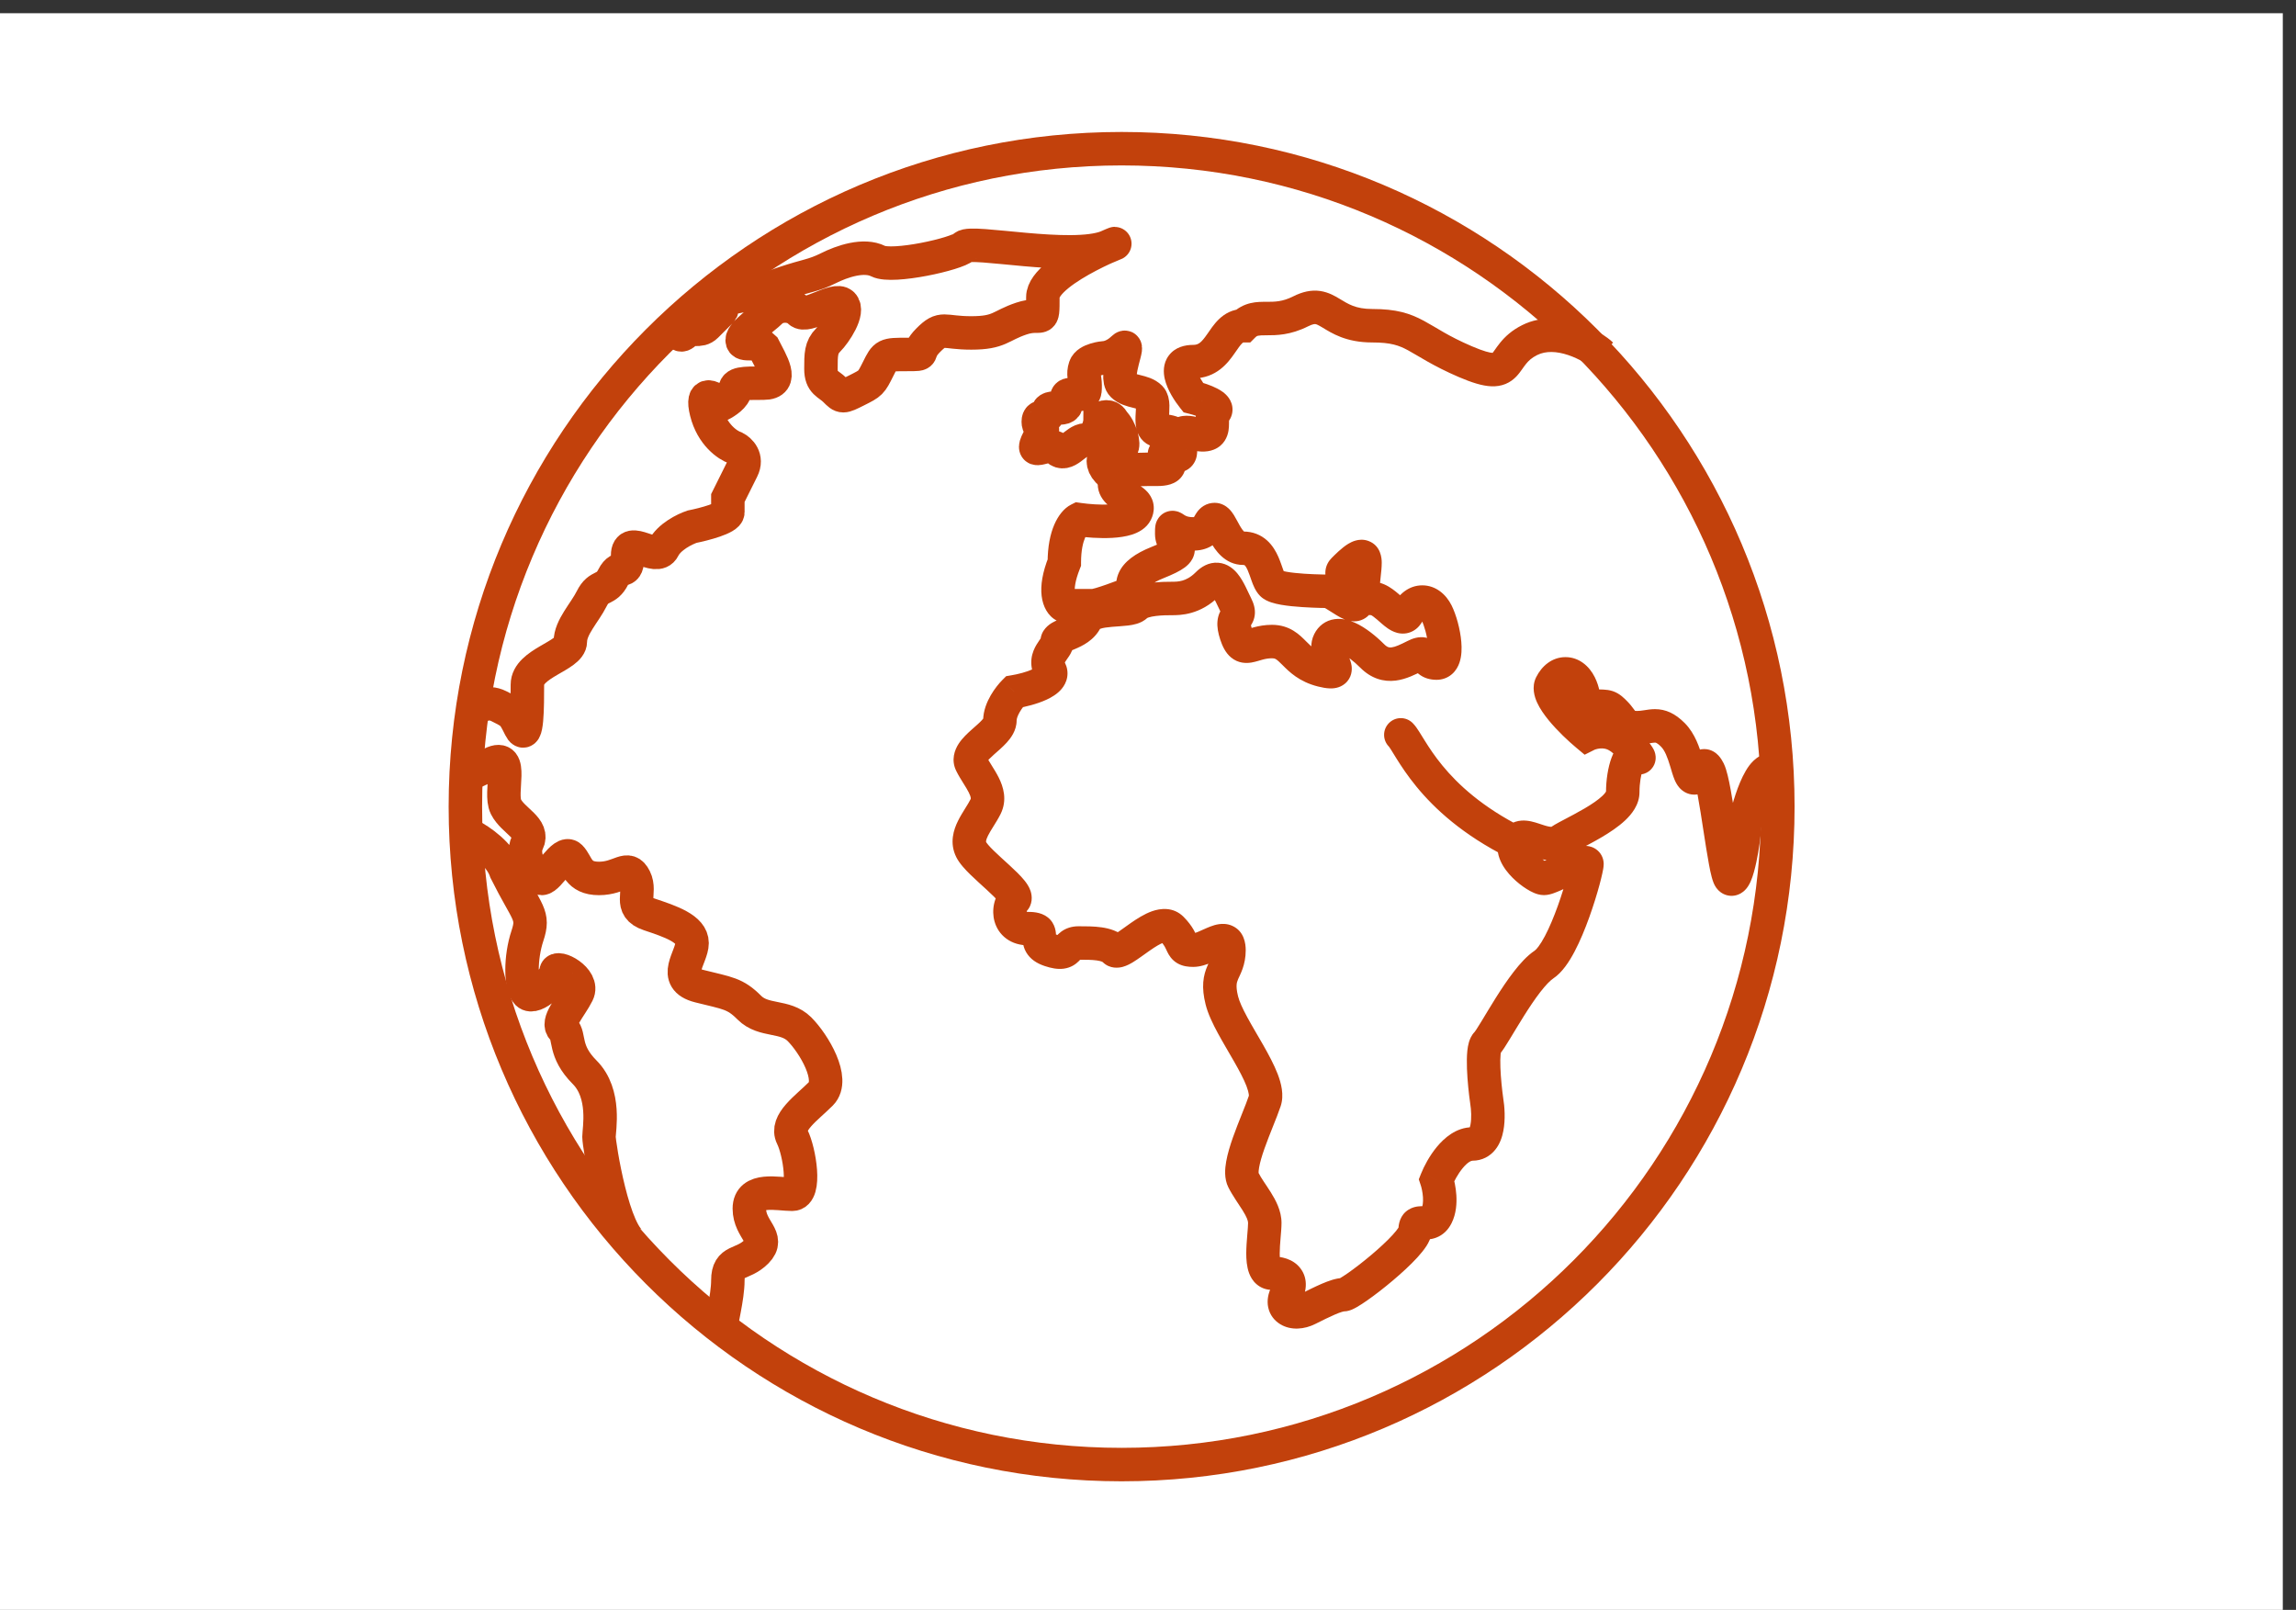 <svg width="87" height="61" viewBox="0 0 87 61" fill="none" xmlns="http://www.w3.org/2000/svg">
<rect x="0" y="0" width="87" height="61" fill="#333333" stroke="none"/>
<g clip-path="url(#clip0_36_1566)">
<rect width="86.5" height="60.5" transform="translate(0 0.5)" fill="white"/>
<path d="M57.963 12.886L57.679 12.319L57.963 12.886ZM47.112 12.342V12.976H47.375L47.56 12.79L47.112 12.342ZM45.213 15.062L44.717 15.457L44.851 15.625L45.059 15.677L45.213 15.062ZM40.872 19.686L40.962 19.058L40.765 19.03L40.588 19.119L40.872 19.686ZM40.329 21.317L40.918 21.552L40.963 21.439V21.317H40.329ZM40.329 22.949L40.045 23.516L40.179 23.583H40.329V22.949ZM43.042 22.405L43.278 22.993L44.169 22.636L43.491 21.957L43.042 22.405ZM43.856 21.317L44.092 21.906L43.856 21.317ZM50.366 22.405L50.65 21.838L50.516 21.771H50.366V22.405ZM39.787 25.397L39.219 25.68L39.219 25.68L39.787 25.397ZM38.431 26.212L38.326 25.587L38.126 25.621L37.982 25.765L38.431 26.212ZM54.436 46.065L55.002 46.349L54.436 46.065ZM54.436 44.706L53.847 44.47L53.761 44.686L53.834 44.906L54.436 44.706ZM56.335 41.714L55.708 41.803L55.709 41.811L55.71 41.818L56.335 41.714ZM59.048 31.924L59.249 32.525L59.391 32.477L59.496 32.371L59.048 31.924ZM60.133 27.844L59.727 28.331L60.045 28.597L60.417 28.411L60.133 27.844ZM58.776 25.941L59.344 26.223L58.776 25.941ZM53.528 27.396C53.281 27.149 52.88 27.148 52.632 27.396C52.384 27.643 52.384 28.044 52.631 28.292L53.528 27.396ZM61.124 12.983C60.904 12.762 60.404 12.445 59.825 12.252C59.239 12.056 58.435 11.941 57.679 12.319L58.246 13.453C58.575 13.288 58.992 13.309 59.423 13.454C59.631 13.523 59.821 13.615 59.971 13.702C60.045 13.745 60.107 13.786 60.153 13.82C60.177 13.837 60.195 13.851 60.208 13.862C60.222 13.873 60.227 13.879 60.227 13.878L61.124 12.983ZM57.679 12.319C57.281 12.518 57.028 12.759 56.845 12.984C56.759 13.089 56.688 13.192 56.64 13.26C56.585 13.338 56.56 13.37 56.542 13.388C56.531 13.4 56.541 13.387 56.566 13.377C56.592 13.366 56.597 13.372 56.559 13.371C56.458 13.367 56.234 13.318 55.771 13.12L55.271 14.284C55.758 14.493 56.162 14.623 56.507 14.637C56.692 14.645 56.875 14.62 57.05 14.548C57.225 14.476 57.356 14.37 57.456 14.267C57.548 14.171 57.623 14.065 57.675 13.992C57.734 13.909 57.776 13.848 57.828 13.785C57.919 13.672 58.037 13.557 58.246 13.453L57.679 12.319ZM55.771 13.12C54.853 12.725 54.465 12.432 53.957 12.158C53.419 11.868 52.908 11.708 51.995 11.708V12.976C52.708 12.976 53.011 13.088 53.355 13.274C53.729 13.475 54.291 13.863 55.271 14.284L55.771 13.12ZM51.995 11.708C51.363 11.708 51.083 11.516 50.761 11.323C50.596 11.223 50.344 11.072 50.024 11.026C49.682 10.977 49.347 11.056 48.998 11.232L49.566 12.365C49.759 12.268 49.831 12.279 49.845 12.281C49.881 12.286 49.934 12.305 50.108 12.409C50.465 12.624 50.998 12.976 51.995 12.976V11.708ZM48.998 11.232C48.591 11.435 48.307 11.436 47.993 11.436C47.662 11.436 47.137 11.419 46.663 11.895L47.56 12.79C47.629 12.721 47.647 12.704 47.993 12.704C48.358 12.704 48.887 12.705 49.566 12.365L48.998 11.232ZM47.112 11.708C46.701 11.708 46.398 11.891 46.183 12.1C45.995 12.281 45.84 12.521 45.744 12.659C45.514 12.989 45.409 13.068 45.213 13.068V14.336C46.101 14.336 46.539 13.734 46.783 13.385C46.925 13.182 46.99 13.083 47.066 13.009C47.094 12.982 47.108 12.975 47.108 12.975C47.108 12.975 47.108 12.975 47.107 12.976C47.106 12.976 47.106 12.976 47.105 12.976C47.104 12.976 47.105 12.976 47.112 12.976V11.708ZM45.213 13.068C44.906 13.068 44.53 13.148 44.288 13.471C44.055 13.782 44.085 14.137 44.133 14.35C44.229 14.778 44.521 15.211 44.717 15.457L45.708 14.667C45.635 14.576 45.555 14.461 45.489 14.345C45.419 14.223 45.382 14.129 45.37 14.074C45.354 14.004 45.398 14.104 45.303 14.23C45.199 14.37 45.085 14.336 45.213 14.336V13.068ZM45.059 15.677C45.219 15.717 45.421 15.784 45.541 15.848C45.554 15.854 45.564 15.86 45.571 15.864C45.578 15.869 45.581 15.871 45.581 15.871C45.581 15.871 45.575 15.867 45.566 15.857C45.557 15.849 45.54 15.832 45.522 15.806C45.486 15.754 45.426 15.641 45.436 15.483C45.446 15.32 45.526 15.21 45.577 15.159L46.475 16.054C46.581 15.948 46.687 15.783 46.701 15.565C46.715 15.352 46.635 15.184 46.561 15.079C46.431 14.893 46.24 14.783 46.131 14.726C45.881 14.594 45.568 14.498 45.367 14.447L45.059 15.677ZM45.577 15.159C45.447 15.29 45.381 15.439 45.347 15.562C45.315 15.679 45.307 15.788 45.304 15.863C45.301 15.929 45.302 16.019 45.302 16.05C45.302 16.073 45.301 16.089 45.301 16.101C45.3 16.113 45.299 16.116 45.299 16.115C45.3 16.114 45.307 16.066 45.346 16.006C45.393 15.936 45.459 15.885 45.524 15.859C45.578 15.838 45.603 15.844 45.571 15.843C45.539 15.842 45.475 15.835 45.367 15.807L45.059 17.037C45.356 17.111 45.694 17.157 45.995 17.036C46.384 16.88 46.513 16.546 46.55 16.322C46.567 16.22 46.569 16.124 46.569 16.061C46.57 15.979 46.569 15.955 46.571 15.911C46.574 15.809 46.594 15.935 46.475 16.054L45.577 15.159ZM45.367 15.807C45.193 15.764 45.001 15.736 44.812 15.763C44.602 15.792 44.386 15.89 44.235 16.093C44.098 16.276 44.067 16.473 44.06 16.594C44.053 16.718 44.066 16.835 44.075 16.908C44.087 17.005 44.092 17.034 44.096 17.076C44.099 17.124 44.087 17.067 44.118 16.978C44.137 16.922 44.177 16.844 44.254 16.774C44.332 16.702 44.42 16.665 44.492 16.65C44.609 16.625 44.668 16.66 44.599 16.637L44.198 17.839C44.332 17.884 44.536 17.936 44.754 17.89C44.876 17.864 45.003 17.807 45.112 17.707C45.219 17.608 45.281 17.494 45.315 17.396C45.376 17.222 45.365 17.055 45.359 16.979C45.353 16.898 45.338 16.791 45.333 16.752C45.325 16.689 45.325 16.67 45.325 16.671C45.325 16.674 45.324 16.694 45.315 16.724C45.306 16.756 45.287 16.803 45.249 16.853C45.056 17.111 44.807 16.974 45.059 17.037L45.367 15.807ZM44.599 16.637C44.495 16.602 44.365 16.563 44.241 16.552C44.187 16.547 44.046 16.538 43.891 16.604C43.803 16.642 43.702 16.707 43.621 16.814C43.54 16.922 43.504 17.039 43.493 17.138C43.474 17.311 43.528 17.445 43.545 17.487C43.569 17.543 43.596 17.59 43.611 17.616C43.628 17.644 43.646 17.672 43.657 17.689C43.67 17.709 43.678 17.722 43.685 17.733C43.703 17.763 43.691 17.75 43.68 17.711C43.668 17.669 43.638 17.526 43.724 17.363C43.81 17.199 43.943 17.15 43.965 17.143C43.985 17.137 43.961 17.148 43.856 17.148V18.416C44.022 18.416 44.193 18.401 44.35 18.351C44.508 18.301 44.72 18.191 44.844 17.955C44.969 17.719 44.936 17.493 44.9 17.365C44.864 17.24 44.806 17.138 44.773 17.082C44.754 17.052 44.736 17.023 44.724 17.004C44.709 16.981 44.703 16.972 44.699 16.965C44.694 16.956 44.704 16.971 44.716 17.001C44.721 17.014 44.77 17.124 44.753 17.278C44.743 17.368 44.71 17.476 44.634 17.577C44.558 17.677 44.466 17.737 44.388 17.77C44.253 17.828 44.142 17.816 44.131 17.815C44.093 17.811 44.099 17.806 44.198 17.839L44.599 16.637ZM43.856 17.148C43.353 17.148 42.848 17.143 42.481 17.235C42.282 17.285 42.042 17.381 41.856 17.591C41.658 17.814 41.594 18.081 41.594 18.326H42.862C42.862 18.299 42.866 18.362 42.804 18.432C42.754 18.489 42.717 18.483 42.789 18.465C42.861 18.447 42.979 18.432 43.17 18.424C43.358 18.416 43.581 18.416 43.856 18.416V17.148ZM41.594 18.326C41.594 18.709 41.798 18.971 41.977 19.127C42.134 19.264 42.334 19.369 42.422 19.42C42.56 19.499 42.55 19.508 42.522 19.47C42.495 19.434 42.459 19.367 42.453 19.277C42.447 19.192 42.471 19.138 42.475 19.131L43.609 19.697C43.681 19.553 43.731 19.381 43.717 19.189C43.704 18.993 43.628 18.833 43.537 18.711C43.382 18.504 43.151 18.376 43.052 18.32C42.902 18.234 42.848 18.204 42.81 18.171C42.794 18.157 42.862 18.215 42.862 18.326H41.594ZM42.475 19.131C42.537 19.007 42.62 19.012 42.506 19.049C42.415 19.079 42.27 19.103 42.077 19.114C41.695 19.136 41.251 19.1 40.962 19.058L40.782 20.313C41.125 20.362 41.658 20.408 42.149 20.38C42.392 20.366 42.658 20.332 42.895 20.256C43.109 20.186 43.439 20.038 43.609 19.697L42.475 19.131ZM40.588 19.119C40.314 19.256 40.096 19.541 39.951 19.875C39.797 20.231 39.696 20.705 39.696 21.317H40.963C40.963 20.842 41.042 20.546 41.114 20.38C41.196 20.192 41.249 20.205 41.156 20.252L40.588 19.119ZM39.741 21.082C39.5 21.686 39.421 22.183 39.47 22.584C39.517 22.97 39.7 23.342 40.045 23.516L40.613 22.382C40.778 22.465 40.744 22.565 40.728 22.431C40.713 22.31 40.725 22.036 40.918 21.552L39.741 21.082ZM40.329 23.583C40.33 23.583 40.33 23.583 40.331 23.583C40.331 23.583 40.332 23.583 40.333 23.583C40.333 23.583 40.334 23.583 40.334 23.583C40.335 23.583 40.335 23.583 40.336 23.583C40.336 23.583 40.337 23.583 40.337 23.583C40.338 23.583 40.339 23.583 40.339 23.583C40.34 23.583 40.34 23.583 40.341 23.583C40.341 23.583 40.342 23.583 40.342 23.583C40.343 23.583 40.343 23.583 40.344 23.583C40.344 23.583 40.345 23.583 40.346 23.583C40.346 23.583 40.347 23.583 40.347 23.583C40.348 23.583 40.348 23.583 40.349 23.583C40.349 23.583 40.35 23.583 40.351 23.583C40.351 23.583 40.352 23.583 40.352 23.583C40.353 23.583 40.353 23.583 40.354 23.583C40.355 23.583 40.355 23.583 40.356 23.583C40.356 23.583 40.357 23.583 40.357 23.583C40.358 23.583 40.359 23.583 40.359 23.583C40.36 23.583 40.36 23.583 40.361 23.583C40.361 23.583 40.362 23.583 40.363 23.583C40.363 23.583 40.364 23.583 40.364 23.583C40.365 23.583 40.365 23.583 40.366 23.583C40.367 23.583 40.367 23.583 40.368 23.583C40.368 23.583 40.369 23.583 40.37 23.583C40.37 23.583 40.371 23.583 40.371 23.583C40.372 23.583 40.373 23.583 40.373 23.583C40.374 23.583 40.374 23.583 40.375 23.583C40.376 23.583 40.376 23.583 40.377 23.583C40.377 23.583 40.378 23.583 40.378 23.583C40.379 23.583 40.38 23.583 40.38 23.583C40.381 23.583 40.381 23.583 40.382 23.583C40.383 23.583 40.383 23.583 40.384 23.583C40.384 23.583 40.385 23.583 40.386 23.583C40.386 23.583 40.387 23.583 40.388 23.583C40.388 23.583 40.389 23.583 40.389 23.583C40.39 23.583 40.391 23.583 40.391 23.583C40.392 23.583 40.392 23.583 40.393 23.583C40.394 23.583 40.394 23.583 40.395 23.583C40.395 23.583 40.396 23.583 40.397 23.583C40.397 23.583 40.398 23.583 40.398 23.583C40.399 23.583 40.4 23.583 40.4 23.583C40.401 23.583 40.402 23.583 40.402 23.583C40.403 23.583 40.404 23.583 40.404 23.583C40.405 23.583 40.405 23.583 40.406 23.583C40.407 23.583 40.407 23.583 40.408 23.583C40.409 23.583 40.409 23.583 40.41 23.583C40.41 23.583 40.411 23.583 40.412 23.583C40.412 23.583 40.413 23.583 40.414 23.583C40.414 23.583 40.415 23.583 40.416 23.583C40.416 23.583 40.417 23.583 40.417 23.583C40.418 23.583 40.419 23.583 40.419 23.583C40.42 23.583 40.421 23.583 40.421 23.583C40.422 23.583 40.423 23.583 40.423 23.583C40.424 23.583 40.425 23.583 40.425 23.583C40.426 23.583 40.426 23.583 40.427 23.583C40.428 23.583 40.428 23.583 40.429 23.583C40.43 23.583 40.43 23.583 40.431 23.583C40.432 23.583 40.432 23.583 40.433 23.583C40.434 23.583 40.434 23.583 40.435 23.583C40.436 23.583 40.436 23.583 40.437 23.583C40.438 23.583 40.438 23.583 40.439 23.583C40.44 23.583 40.44 23.583 40.441 23.583C40.442 23.583 40.442 23.583 40.443 23.583C40.444 23.583 40.444 23.583 40.445 23.583C40.446 23.583 40.446 23.583 40.447 23.583C40.448 23.583 40.448 23.583 40.449 23.583C40.45 23.583 40.45 23.583 40.451 23.583C40.452 23.583 40.452 23.583 40.453 23.583C40.454 23.583 40.454 23.583 40.455 23.583C40.456 23.583 40.456 23.583 40.457 23.583C40.458 23.583 40.458 23.583 40.459 23.583C40.46 23.583 40.46 23.583 40.461 23.583C40.462 23.583 40.462 23.583 40.463 23.583C40.464 23.583 40.465 23.583 40.465 23.583C40.466 23.583 40.467 23.583 40.467 23.583C40.468 23.583 40.469 23.583 40.469 23.583C40.47 23.583 40.471 23.583 40.471 23.583C40.472 23.583 40.473 23.583 40.474 23.583C40.474 23.583 40.475 23.583 40.475 23.583C40.476 23.583 40.477 23.583 40.478 23.583C40.478 23.583 40.479 23.583 40.48 23.583C40.48 23.583 40.481 23.583 40.482 23.583C40.483 23.583 40.483 23.583 40.484 23.583C40.485 23.583 40.485 23.583 40.486 23.583C40.487 23.583 40.487 23.583 40.488 23.583C40.489 23.583 40.489 23.583 40.49 23.583C40.491 23.583 40.492 23.583 40.492 23.583C40.493 23.583 40.494 23.583 40.495 23.583C40.495 23.583 40.496 23.583 40.497 23.583C40.497 23.583 40.498 23.583 40.499 23.583C40.499 23.583 40.5 23.583 40.501 23.583C40.502 23.583 40.502 23.583 40.503 23.583C40.504 23.583 40.504 23.583 40.505 23.583C40.506 23.583 40.507 23.583 40.507 23.583C40.508 23.583 40.509 23.583 40.509 23.583C40.51 23.583 40.511 23.583 40.512 23.583C40.512 23.583 40.513 23.583 40.514 23.583C40.514 23.583 40.515 23.583 40.516 23.583C40.517 23.583 40.517 23.583 40.518 23.583C40.519 23.583 40.52 23.583 40.52 23.583C40.521 23.583 40.522 23.583 40.522 23.583C40.523 23.583 40.524 23.583 40.525 23.583C40.525 23.583 40.526 23.583 40.527 23.583C40.528 23.583 40.528 23.583 40.529 23.583C40.53 23.583 40.531 23.583 40.531 23.583C40.532 23.583 40.533 23.583 40.533 23.583C40.534 23.583 40.535 23.583 40.536 23.583C40.536 23.583 40.537 23.583 40.538 23.583C40.538 23.583 40.539 23.583 40.54 23.583C40.541 23.583 40.541 23.583 40.542 23.583C40.543 23.583 40.544 23.583 40.544 23.583C40.545 23.583 40.546 23.583 40.547 23.583C40.547 23.583 40.548 23.583 40.549 23.583C40.55 23.583 40.55 23.583 40.551 23.583C40.552 23.583 40.553 23.583 40.553 23.583C40.554 23.583 40.555 23.583 40.556 23.583C40.556 23.583 40.557 23.583 40.558 23.583C40.559 23.583 40.559 23.583 40.56 23.583C40.561 23.583 40.562 23.583 40.562 23.583C40.563 23.583 40.564 23.583 40.565 23.583C40.565 23.583 40.566 23.583 40.567 23.583C40.568 23.583 40.568 23.583 40.569 23.583C40.57 23.583 40.571 23.583 40.571 23.583C40.572 23.583 40.573 23.583 40.574 23.583C40.574 23.583 40.575 23.583 40.576 23.583C40.577 23.583 40.578 23.583 40.578 23.583C40.579 23.583 40.58 23.583 40.581 23.583C40.581 23.583 40.582 23.583 40.583 23.583C40.584 23.583 40.584 23.583 40.585 23.583C40.586 23.583 40.587 23.583 40.587 23.583C40.588 23.583 40.589 23.583 40.59 23.583C40.59 23.583 40.591 23.583 40.592 23.583C40.593 23.583 40.593 23.583 40.594 23.583C40.595 23.583 40.596 23.583 40.596 23.583C40.597 23.583 40.598 23.583 40.599 23.583C40.6 23.583 40.6 23.583 40.601 23.583C40.602 23.583 40.603 23.583 40.603 23.583C40.604 23.583 40.605 23.583 40.606 23.583C40.607 23.583 40.607 23.583 40.608 23.583C40.609 23.583 40.61 23.583 40.61 23.583C40.611 23.583 40.612 23.583 40.613 23.583C40.614 23.583 40.614 23.583 40.615 23.583C40.616 23.583 40.617 23.583 40.617 23.583C40.618 23.583 40.619 23.583 40.62 23.583C40.62 23.583 40.621 23.583 40.622 23.583C40.623 23.583 40.624 23.583 40.624 23.583C40.625 23.583 40.626 23.583 40.627 23.583C40.627 23.583 40.628 23.583 40.629 23.583C40.63 23.583 40.631 23.583 40.632 23.583C40.632 23.583 40.633 23.583 40.634 23.583C40.635 23.583 40.635 23.583 40.636 23.583C40.637 23.583 40.638 23.583 40.639 23.583C40.639 23.583 40.64 23.583 40.641 23.583C40.642 23.583 40.642 23.583 40.643 23.583C40.644 23.583 40.645 23.583 40.646 23.583C40.646 23.583 40.647 23.583 40.648 23.583C40.649 23.583 40.65 23.583 40.65 23.583C40.651 23.583 40.652 23.583 40.653 23.583C40.654 23.583 40.654 23.583 40.655 23.583C40.656 23.583 40.657 23.583 40.657 23.583C40.658 23.583 40.659 23.583 40.66 23.583C40.661 23.583 40.661 23.583 40.662 23.583C40.663 23.583 40.664 23.583 40.665 23.583C40.665 23.583 40.666 23.583 40.667 23.583C40.668 23.583 40.669 23.583 40.669 23.583C40.67 23.583 40.671 23.583 40.672 23.583C40.673 23.583 40.673 23.583 40.674 23.583C40.675 23.583 40.676 23.583 40.676 23.583C40.677 23.583 40.678 23.583 40.679 23.583C40.68 23.583 40.681 23.583 40.681 23.583C40.682 23.583 40.683 23.583 40.684 23.583C40.684 23.583 40.685 23.583 40.686 23.583C40.687 23.583 40.688 23.583 40.689 23.583C40.689 23.583 40.69 23.583 40.691 23.583C40.692 23.583 40.693 23.583 40.693 23.583C40.694 23.583 40.695 23.583 40.696 23.583C40.697 23.583 40.697 23.583 40.698 23.583C40.699 23.583 40.7 23.583 40.701 23.583C40.701 23.583 40.702 23.583 40.703 23.583C40.704 23.583 40.705 23.583 40.705 23.583C40.706 23.583 40.707 23.583 40.708 23.583C40.709 23.583 40.709 23.583 40.71 23.583C40.711 23.583 40.712 23.583 40.713 23.583C40.714 23.583 40.714 23.583 40.715 23.583C40.716 23.583 40.717 23.583 40.718 23.583C40.718 23.583 40.719 23.583 40.72 23.583C40.721 23.583 40.722 23.583 40.722 23.583C40.723 23.583 40.724 23.583 40.725 23.583C40.726 23.583 40.727 23.583 40.727 23.583C40.728 23.583 40.729 23.583 40.73 23.583C40.73 23.583 40.731 23.583 40.732 23.583C40.733 23.583 40.734 23.583 40.735 23.583C40.735 23.583 40.736 23.583 40.737 23.583C40.738 23.583 40.739 23.583 40.739 23.583C40.74 23.583 40.741 23.583 40.742 23.583C40.743 23.583 40.743 23.583 40.744 23.583C40.745 23.583 40.746 23.583 40.747 23.583C40.748 23.583 40.748 23.583 40.749 23.583C40.75 23.583 40.751 23.583 40.752 23.583C40.752 23.583 40.753 23.583 40.754 23.583C40.755 23.583 40.756 23.583 40.757 23.583C40.757 23.583 40.758 23.583 40.759 23.583C40.76 23.583 40.761 23.583 40.761 23.583C40.762 23.583 40.763 23.583 40.764 23.583C40.765 23.583 40.766 23.583 40.766 23.583C40.767 23.583 40.768 23.583 40.769 23.583C40.77 23.583 40.77 23.583 40.771 23.583C40.772 23.583 40.773 23.583 40.774 23.583C40.775 23.583 40.775 23.583 40.776 23.583C40.777 23.583 40.778 23.583 40.779 23.583C40.779 23.583 40.78 23.583 40.781 23.583C40.782 23.583 40.783 23.583 40.784 23.583C40.784 23.583 40.785 23.583 40.786 23.583C40.787 23.583 40.788 23.583 40.788 23.583C40.789 23.583 40.79 23.583 40.791 23.583C40.792 23.583 40.793 23.583 40.793 23.583C40.794 23.583 40.795 23.583 40.796 23.583C40.797 23.583 40.798 23.583 40.798 23.583C40.799 23.583 40.8 23.583 40.801 23.583C40.802 23.583 40.803 23.583 40.803 23.583C40.804 23.583 40.805 23.583 40.806 23.583C40.807 23.583 40.807 23.583 40.808 23.583C40.809 23.583 40.81 23.583 40.811 23.583C40.812 23.583 40.812 23.583 40.813 23.583C40.814 23.583 40.815 23.583 40.816 23.583C40.816 23.583 40.817 23.583 40.818 23.583C40.819 23.583 40.82 23.583 40.821 23.583C40.821 23.583 40.822 23.583 40.823 23.583C40.824 23.583 40.825 23.583 40.825 23.583C40.826 23.583 40.827 23.583 40.828 23.583C40.829 23.583 40.83 23.583 40.83 23.583C40.831 23.583 40.832 23.583 40.833 23.583C40.834 23.583 40.835 23.583 40.835 23.583C40.836 23.583 40.837 23.583 40.838 23.583C40.839 23.583 40.84 23.583 40.84 23.583C40.841 23.583 40.842 23.583 40.843 23.583C40.844 23.583 40.844 23.583 40.845 23.583C40.846 23.583 40.847 23.583 40.848 23.583C40.849 23.583 40.849 23.583 40.85 23.583C40.851 23.583 40.852 23.583 40.853 23.583C40.853 23.583 40.854 23.583 40.855 23.583C40.856 23.583 40.857 23.583 40.858 23.583C40.858 23.583 40.859 23.583 40.86 23.583C40.861 23.583 40.862 23.583 40.862 23.583C40.863 23.583 40.864 23.583 40.865 23.583C40.866 23.583 40.867 23.583 40.867 23.583C40.868 23.583 40.869 23.583 40.87 23.583C40.871 23.583 40.872 23.583 40.872 23.583C40.873 23.583 40.874 23.583 40.875 23.583C40.876 23.583 40.877 23.583 40.877 23.583C40.878 23.583 40.879 23.583 40.88 23.583C40.881 23.583 40.882 23.583 40.882 23.583C40.883 23.583 40.884 23.583 40.885 23.583C40.886 23.583 40.886 23.583 40.887 23.583C40.888 23.583 40.889 23.583 40.89 23.583C40.891 23.583 40.891 23.583 40.892 23.583C40.893 23.583 40.894 23.583 40.895 23.583C40.895 23.583 40.896 23.583 40.897 23.583C40.898 23.583 40.899 23.583 40.9 23.583C40.9 23.583 40.901 23.583 40.902 23.583C40.903 23.583 40.904 23.583 40.904 23.583C40.905 23.583 40.906 23.583 40.907 23.583C40.908 23.583 40.908 23.583 40.909 23.583C40.91 23.583 40.911 23.583 40.912 23.583C40.913 23.583 40.913 23.583 40.914 23.583C40.915 23.583 40.916 23.583 40.917 23.583C40.918 23.583 40.918 23.583 40.919 23.583C40.92 23.583 40.921 23.583 40.922 23.583C40.922 23.583 40.923 23.583 40.924 23.583C40.925 23.583 40.926 23.583 40.927 23.583C40.927 23.583 40.928 23.583 40.929 23.583C40.93 23.583 40.931 23.583 40.931 23.583C40.932 23.583 40.933 23.583 40.934 23.583C40.935 23.583 40.935 23.583 40.936 23.583C40.937 23.583 40.938 23.583 40.939 23.583C40.94 23.583 40.94 23.583 40.941 23.583C40.942 23.583 40.943 23.583 40.944 23.583C40.944 23.583 40.945 23.583 40.946 23.583C40.947 23.583 40.948 23.583 40.949 23.583C40.949 23.583 40.95 23.583 40.951 23.583C40.952 23.583 40.953 23.583 40.953 23.583C40.954 23.583 40.955 23.583 40.956 23.583C40.957 23.583 40.958 23.583 40.958 23.583C40.959 23.583 40.96 23.583 40.961 23.583C40.962 23.583 40.962 23.583 40.963 23.583C40.964 23.583 40.965 23.583 40.966 23.583C40.966 23.583 40.967 23.583 40.968 23.583C40.969 23.583 40.97 23.583 40.971 23.583C40.971 23.583 40.972 23.583 40.973 23.583C40.974 23.583 40.974 23.583 40.975 23.583C40.976 23.583 40.977 23.583 40.978 23.583C40.979 23.583 40.979 23.583 40.98 23.583C40.981 23.583 40.982 23.583 40.983 23.583C40.983 23.583 40.984 23.583 40.985 23.583C40.986 23.583 40.987 23.583 40.987 23.583C40.988 23.583 40.989 23.583 40.99 23.583C40.991 23.583 40.991 23.583 40.992 23.583C40.993 23.583 40.994 23.583 40.995 23.583C40.995 23.583 40.996 23.583 40.997 23.583C40.998 23.583 40.999 23.583 40.999 23.583C41 23.583 41.001 23.583 41.002 23.583C41.003 23.583 41.004 23.583 41.004 23.583C41.005 23.583 41.006 23.583 41.007 23.583C41.008 23.583 41.008 23.583 41.009 23.583C41.01 23.583 41.011 23.583 41.011 23.583C41.012 23.583 41.013 23.583 41.014 23.583C41.015 23.583 41.016 23.583 41.016 23.583C41.017 23.583 41.018 23.583 41.019 23.583C41.02 23.583 41.02 23.583 41.021 23.583C41.022 23.583 41.023 23.583 41.023 23.583C41.024 23.583 41.025 23.583 41.026 23.583C41.027 23.583 41.027 23.583 41.028 23.583C41.029 23.583 41.03 23.583 41.031 23.583C41.031 23.583 41.032 23.583 41.033 23.583C41.034 23.583 41.035 23.583 41.035 23.583C41.036 23.583 41.037 23.583 41.038 23.583C41.038 23.583 41.039 23.583 41.04 23.583C41.041 23.583 41.042 23.583 41.042 23.583C41.043 23.583 41.044 23.583 41.045 23.583C41.046 23.583 41.046 23.583 41.047 23.583C41.048 23.583 41.049 23.583 41.05 23.583C41.05 23.583 41.051 23.583 41.052 23.583C41.053 23.583 41.053 23.583 41.054 23.583C41.055 23.583 41.056 23.583 41.057 23.583C41.057 23.583 41.058 23.583 41.059 23.583C41.06 23.583 41.06 23.583 41.061 23.583C41.062 23.583 41.063 23.583 41.064 23.583C41.064 23.583 41.065 23.583 41.066 23.583C41.067 23.583 41.068 23.583 41.068 23.583C41.069 23.583 41.07 23.583 41.071 23.583C41.071 23.583 41.072 23.583 41.073 23.583C41.074 23.583 41.075 23.583 41.075 23.583C41.076 23.583 41.077 23.583 41.078 23.583C41.078 23.583 41.079 23.583 41.08 23.583C41.081 23.583 41.081 23.583 41.082 23.583C41.083 23.583 41.084 23.583 41.084 23.583C41.085 23.583 41.086 23.583 41.087 23.583C41.088 23.583 41.088 23.583 41.089 23.583C41.09 23.583 41.091 23.583 41.092 23.583C41.092 23.583 41.093 23.583 41.094 23.583C41.094 23.583 41.095 23.583 41.096 23.583C41.097 23.583 41.098 23.583 41.098 23.583C41.099 23.583 41.1 23.583 41.101 23.583C41.101 23.583 41.102 23.583 41.103 23.583C41.104 23.583 41.105 23.583 41.105 23.583C41.106 23.583 41.107 23.583 41.108 23.583C41.108 23.583 41.109 23.583 41.11 23.583C41.111 23.583 41.111 23.583 41.112 23.583C41.113 23.583 41.114 23.583 41.114 23.583C41.115 23.583 41.116 23.583 41.117 23.583C41.117 23.583 41.118 23.583 41.119 23.583C41.12 23.583 41.12 23.583 41.121 23.583C41.122 23.583 41.123 23.583 41.123 23.583C41.124 23.583 41.125 23.583 41.126 23.583C41.126 23.583 41.127 23.583 41.128 23.583C41.129 23.583 41.129 23.583 41.13 23.583C41.131 23.583 41.132 23.583 41.132 23.583C41.133 23.583 41.134 23.583 41.135 23.583C41.135 23.583 41.136 23.583 41.137 23.583C41.138 23.583 41.138 23.583 41.139 23.583C41.14 23.583 41.141 23.583 41.141 23.583C41.142 23.583 41.143 23.583 41.144 23.583C41.144 23.583 41.145 23.583 41.146 23.583C41.147 23.583 41.147 23.583 41.148 23.583C41.149 23.583 41.149 23.583 41.15 23.583C41.151 23.583 41.152 23.583 41.152 23.583C41.153 23.583 41.154 23.583 41.155 23.583C41.155 23.583 41.156 23.583 41.157 23.583C41.157 23.583 41.158 23.583 41.159 23.583C41.16 23.583 41.16 23.583 41.161 23.583C41.162 23.583 41.163 23.583 41.163 23.583C41.164 23.583 41.165 23.583 41.166 23.583C41.166 23.583 41.167 23.583 41.168 23.583C41.168 23.583 41.169 23.583 41.17 23.583C41.171 23.583 41.171 23.583 41.172 23.583C41.173 23.583 41.173 23.583 41.174 23.583C41.175 23.583 41.176 23.583 41.176 23.583C41.177 23.583 41.178 23.583 41.178 23.583C41.179 23.583 41.18 23.583 41.181 23.583C41.181 23.583 41.182 23.583 41.183 23.583C41.184 23.583 41.184 23.583 41.185 23.583C41.186 23.583 41.186 23.583 41.187 23.583C41.188 23.583 41.188 23.583 41.189 23.583C41.19 23.583 41.191 23.583 41.191 23.583C41.192 23.583 41.193 23.583 41.194 23.583C41.194 23.583 41.195 23.583 41.196 23.583C41.196 23.583 41.197 23.583 41.198 23.583C41.198 23.583 41.199 23.583 41.2 23.583C41.2 23.583 41.201 23.583 41.202 23.583C41.203 23.583 41.203 23.583 41.204 23.583C41.205 23.583 41.205 23.583 41.206 23.583C41.207 23.583 41.208 23.583 41.208 23.583C41.209 23.583 41.21 23.583 41.21 23.583C41.211 23.583 41.212 23.583 41.212 23.583C41.213 23.583 41.214 23.583 41.214 23.583C41.215 23.583 41.216 23.583 41.217 23.583C41.217 23.583 41.218 23.583 41.219 23.583C41.219 23.583 41.22 23.583 41.221 23.583C41.221 23.583 41.222 23.583 41.223 23.583C41.223 23.583 41.224 23.583 41.225 23.583C41.225 23.583 41.226 23.583 41.227 23.583C41.227 23.583 41.228 23.583 41.229 23.583C41.23 23.583 41.23 23.583 41.231 23.583C41.231 23.583 41.232 23.583 41.233 23.583C41.234 23.583 41.234 23.583 41.235 23.583C41.236 23.583 41.236 23.583 41.237 23.583C41.238 23.583 41.238 23.583 41.239 23.583C41.24 23.583 41.24 23.583 41.241 23.583C41.242 23.583 41.242 23.583 41.243 23.583C41.244 23.583 41.244 23.583 41.245 23.583C41.246 23.583 41.246 23.583 41.247 23.583C41.248 23.583 41.248 23.583 41.249 23.583C41.25 23.583 41.25 23.583 41.251 23.583C41.252 23.583 41.252 23.583 41.253 23.583C41.254 23.583 41.254 23.583 41.255 23.583C41.255 23.583 41.256 23.583 41.257 23.583C41.258 23.583 41.258 23.583 41.259 23.583C41.259 23.583 41.26 23.583 41.261 23.583C41.261 23.583 41.262 23.583 41.263 23.583C41.263 23.583 41.264 23.583 41.265 23.583C41.265 23.583 41.266 23.583 41.267 23.583C41.267 23.583 41.268 23.583 41.269 23.583C41.269 23.583 41.27 23.583 41.27 23.583C41.271 23.583 41.272 23.583 41.272 23.583C41.273 23.583 41.274 23.583 41.274 23.583C41.275 23.583 41.276 23.583 41.276 23.583C41.277 23.583 41.277 23.583 41.278 23.583C41.279 23.583 41.279 23.583 41.28 23.583C41.281 23.583 41.281 23.583 41.282 23.583C41.282 23.583 41.283 23.583 41.284 23.583C41.284 23.583 41.285 23.583 41.286 23.583C41.286 23.583 41.287 23.583 41.287 23.583C41.288 23.583 41.289 23.583 41.289 23.583C41.29 23.583 41.291 23.583 41.291 23.583C41.292 23.583 41.292 23.583 41.293 23.583C41.294 23.583 41.294 23.583 41.295 23.583C41.295 23.583 41.296 23.583 41.297 23.583C41.297 23.583 41.298 23.583 41.298 23.583C41.299 23.583 41.3 23.583 41.3 23.583C41.301 23.583 41.302 23.583 41.302 23.583C41.303 23.583 41.303 23.583 41.304 23.583C41.305 23.583 41.305 23.583 41.306 23.583C41.306 23.583 41.307 23.583 41.308 23.583C41.308 23.583 41.309 23.583 41.309 23.583C41.31 23.583 41.311 23.583 41.311 23.583C41.312 23.583 41.312 23.583 41.313 23.583C41.313 23.583 41.314 23.583 41.315 23.583C41.315 23.583 41.316 23.583 41.316 23.583C41.317 23.583 41.318 23.583 41.318 23.583C41.319 23.583 41.319 23.583 41.32 23.583C41.321 23.583 41.321 23.583 41.322 23.583C41.322 23.583 41.323 23.583 41.324 23.583C41.324 23.583 41.325 23.583 41.325 23.583C41.326 23.583 41.326 23.583 41.327 23.583C41.328 23.583 41.328 23.583 41.329 23.583C41.329 23.583 41.33 23.583 41.33 23.583C41.331 23.583 41.331 23.583 41.332 23.583C41.333 23.583 41.333 23.583 41.334 23.583C41.334 23.583 41.335 23.583 41.336 23.583C41.336 23.583 41.337 23.583 41.337 23.583C41.338 23.583 41.338 23.583 41.339 23.583C41.339 23.583 41.34 23.583 41.34 23.583C41.341 23.583 41.342 23.583 41.342 23.583C41.343 23.583 41.343 23.583 41.344 23.583C41.344 23.583 41.345 23.583 41.346 23.583C41.346 23.583 41.347 23.583 41.347 23.583C41.348 23.583 41.348 23.583 41.349 23.583C41.349 23.583 41.35 23.583 41.35 23.583C41.351 23.583 41.351 23.583 41.352 23.583C41.352 23.583 41.353 23.583 41.354 23.583C41.354 23.583 41.355 23.583 41.355 23.583C41.356 23.583 41.356 23.583 41.357 23.583C41.357 23.583 41.358 23.583 41.358 23.583C41.359 23.583 41.359 23.583 41.36 23.583C41.361 23.583 41.361 23.583 41.362 23.583C41.362 23.583 41.363 23.583 41.363 23.583C41.364 23.583 41.364 23.583 41.365 23.583C41.365 23.583 41.366 23.583 41.366 23.583C41.367 23.583 41.367 23.583 41.368 23.583C41.368 23.583 41.369 23.583 41.369 23.583C41.37 23.583 41.37 23.583 41.371 23.583C41.371 23.583 41.372 23.583 41.372 23.583C41.373 23.583 41.373 23.583 41.374 23.583C41.374 23.583 41.375 23.583 41.375 23.583C41.376 23.583 41.376 23.583 41.377 23.583C41.377 23.583 41.378 23.583 41.378 23.583C41.379 23.583 41.379 23.583 41.38 23.583C41.38 23.583 41.381 23.583 41.381 23.583C41.382 23.583 41.382 23.583 41.383 23.583C41.383 23.583 41.384 23.583 41.384 23.583C41.385 23.583 41.385 23.583 41.386 23.583C41.386 23.583 41.387 23.583 41.387 23.583C41.388 23.583 41.388 23.583 41.389 23.583C41.389 23.583 41.389 23.583 41.39 23.583C41.391 23.583 41.391 23.583 41.391 23.583C41.392 23.583 41.392 23.583 41.393 23.583C41.393 23.583 41.394 23.583 41.394 23.583C41.395 23.583 41.395 23.583 41.396 23.583C41.396 23.583 41.397 23.583 41.397 23.583C41.398 23.583 41.398 23.583 41.398 23.583C41.399 23.583 41.399 23.583 41.4 23.583C41.4 23.583 41.401 23.583 41.401 23.583C41.402 23.583 41.402 23.583 41.403 23.583C41.403 23.583 41.403 23.583 41.404 23.583C41.404 23.583 41.405 23.583 41.405 23.583C41.406 23.583 41.406 23.583 41.407 23.583C41.407 23.583 41.407 23.583 41.408 23.583C41.408 23.583 41.409 23.583 41.409 23.583C41.41 23.583 41.41 23.583 41.41 23.583C41.411 23.583 41.411 23.583 41.412 23.583C41.412 23.583 41.413 23.583 41.413 23.583C41.413 23.583 41.414 23.583 41.414 23.583V22.315C41.414 22.315 41.413 22.315 41.413 22.315C41.413 22.315 41.412 22.315 41.412 22.315C41.411 22.315 41.411 22.315 41.41 22.315C41.41 22.315 41.41 22.315 41.409 22.315C41.409 22.315 41.408 22.315 41.408 22.315C41.407 22.315 41.407 22.315 41.407 22.315C41.406 22.315 41.406 22.315 41.405 22.315C41.405 22.315 41.404 22.315 41.404 22.315C41.403 22.315 41.403 22.315 41.403 22.315C41.402 22.315 41.402 22.315 41.401 22.315C41.401 22.315 41.4 22.315 41.4 22.315C41.399 22.315 41.399 22.315 41.398 22.315C41.398 22.315 41.398 22.315 41.397 22.315C41.397 22.315 41.396 22.315 41.396 22.315C41.395 22.315 41.395 22.315 41.394 22.315C41.394 22.315 41.393 22.315 41.393 22.315C41.392 22.315 41.392 22.315 41.391 22.315C41.391 22.315 41.391 22.315 41.39 22.315C41.389 22.315 41.389 22.315 41.389 22.315C41.388 22.315 41.388 22.315 41.387 22.315C41.387 22.315 41.386 22.315 41.386 22.315C41.385 22.315 41.385 22.315 41.384 22.315C41.384 22.315 41.383 22.315 41.383 22.315C41.382 22.315 41.382 22.315 41.381 22.315C41.381 22.315 41.38 22.315 41.38 22.315C41.379 22.315 41.379 22.315 41.378 22.315C41.378 22.315 41.377 22.315 41.377 22.315C41.376 22.315 41.376 22.315 41.375 22.315C41.375 22.315 41.374 22.315 41.374 22.315C41.373 22.315 41.373 22.315 41.372 22.315C41.372 22.315 41.371 22.315 41.371 22.315C41.37 22.315 41.37 22.315 41.369 22.315C41.369 22.315 41.368 22.315 41.368 22.315C41.367 22.315 41.367 22.315 41.366 22.315C41.366 22.315 41.365 22.315 41.365 22.315C41.364 22.315 41.364 22.315 41.363 22.315C41.363 22.315 41.362 22.315 41.362 22.315C41.361 22.315 41.361 22.315 41.36 22.315C41.359 22.315 41.359 22.315 41.358 22.315C41.358 22.315 41.357 22.315 41.357 22.315C41.356 22.315 41.356 22.315 41.355 22.315C41.355 22.315 41.354 22.315 41.354 22.315C41.353 22.315 41.352 22.315 41.352 22.315C41.351 22.315 41.351 22.315 41.35 22.315C41.35 22.315 41.349 22.315 41.349 22.315C41.348 22.315 41.348 22.315 41.347 22.315C41.347 22.315 41.346 22.315 41.346 22.315C41.345 22.315 41.344 22.315 41.344 22.315C41.343 22.315 41.343 22.315 41.342 22.315C41.342 22.315 41.341 22.315 41.34 22.315C41.34 22.315 41.339 22.315 41.339 22.315C41.338 22.315 41.338 22.315 41.337 22.315C41.337 22.315 41.336 22.315 41.336 22.315C41.335 22.315 41.334 22.315 41.334 22.315C41.333 22.315 41.333 22.315 41.332 22.315C41.331 22.315 41.331 22.315 41.33 22.315C41.33 22.315 41.329 22.315 41.329 22.315C41.328 22.315 41.328 22.315 41.327 22.315C41.326 22.315 41.326 22.315 41.325 22.315C41.325 22.315 41.324 22.315 41.324 22.315C41.323 22.315 41.322 22.315 41.322 22.315C41.321 22.315 41.321 22.315 41.32 22.315C41.319 22.315 41.319 22.315 41.318 22.315C41.318 22.315 41.317 22.315 41.316 22.315C41.316 22.315 41.315 22.315 41.315 22.315C41.314 22.315 41.313 22.315 41.313 22.315C41.312 22.315 41.312 22.315 41.311 22.315C41.311 22.315 41.31 22.315 41.309 22.315C41.309 22.315 41.308 22.315 41.308 22.315C41.307 22.315 41.306 22.315 41.306 22.315C41.305 22.315 41.305 22.315 41.304 22.315C41.303 22.315 41.303 22.315 41.302 22.315C41.302 22.315 41.301 22.315 41.3 22.315C41.3 22.315 41.299 22.315 41.298 22.315C41.298 22.315 41.297 22.315 41.297 22.315C41.296 22.315 41.295 22.315 41.295 22.315C41.294 22.315 41.294 22.315 41.293 22.315C41.292 22.315 41.292 22.315 41.291 22.315C41.291 22.315 41.29 22.315 41.289 22.315C41.289 22.315 41.288 22.315 41.287 22.315C41.287 22.315 41.286 22.315 41.286 22.315C41.285 22.315 41.284 22.315 41.284 22.315C41.283 22.315 41.282 22.315 41.282 22.315C41.281 22.315 41.281 22.315 41.28 22.315C41.279 22.315 41.279 22.315 41.278 22.315C41.277 22.315 41.277 22.315 41.276 22.315C41.276 22.315 41.275 22.315 41.274 22.315C41.274 22.315 41.273 22.315 41.272 22.315C41.272 22.315 41.271 22.315 41.27 22.315C41.27 22.315 41.269 22.315 41.269 22.315C41.268 22.315 41.267 22.315 41.267 22.315C41.266 22.315 41.265 22.315 41.265 22.315C41.264 22.315 41.263 22.315 41.263 22.315C41.262 22.315 41.261 22.315 41.261 22.315C41.26 22.315 41.259 22.315 41.259 22.315C41.258 22.315 41.258 22.315 41.257 22.315C41.256 22.315 41.255 22.315 41.255 22.315C41.254 22.315 41.254 22.315 41.253 22.315C41.252 22.315 41.252 22.315 41.251 22.315C41.25 22.315 41.25 22.315 41.249 22.315C41.248 22.315 41.248 22.315 41.247 22.315C41.246 22.315 41.246 22.315 41.245 22.315C41.244 22.315 41.244 22.315 41.243 22.315C41.242 22.315 41.242 22.315 41.241 22.315C41.24 22.315 41.24 22.315 41.239 22.315C41.238 22.315 41.238 22.315 41.237 22.315C41.236 22.315 41.236 22.315 41.235 22.315C41.234 22.315 41.234 22.315 41.233 22.315C41.232 22.315 41.231 22.315 41.231 22.315C41.23 22.315 41.23 22.315 41.229 22.315C41.228 22.315 41.227 22.315 41.227 22.315C41.226 22.315 41.225 22.315 41.225 22.315C41.224 22.315 41.223 22.315 41.223 22.315C41.222 22.315 41.221 22.315 41.221 22.315C41.22 22.315 41.219 22.315 41.219 22.315C41.218 22.315 41.217 22.315 41.217 22.315C41.216 22.315 41.215 22.315 41.214 22.315C41.214 22.315 41.213 22.315 41.212 22.315C41.212 22.315 41.211 22.315 41.21 22.315C41.21 22.315 41.209 22.315 41.208 22.315C41.208 22.315 41.207 22.315 41.206 22.315C41.205 22.315 41.205 22.315 41.204 22.315C41.203 22.315 41.203 22.315 41.202 22.315C41.201 22.315 41.2 22.315 41.2 22.315C41.199 22.315 41.198 22.315 41.198 22.315C41.197 22.315 41.196 22.315 41.196 22.315C41.195 22.315 41.194 22.315 41.194 22.315C41.193 22.315 41.192 22.315 41.191 22.315C41.191 22.315 41.19 22.315 41.189 22.315C41.188 22.315 41.188 22.315 41.187 22.315C41.186 22.315 41.186 22.315 41.185 22.315C41.184 22.315 41.184 22.315 41.183 22.315C41.182 22.315 41.181 22.315 41.181 22.315C41.18 22.315 41.179 22.315 41.178 22.315C41.178 22.315 41.177 22.315 41.176 22.315C41.176 22.315 41.175 22.315 41.174 22.315C41.173 22.315 41.173 22.315 41.172 22.315C41.171 22.315 41.171 22.315 41.17 22.315C41.169 22.315 41.168 22.315 41.168 22.315C41.167 22.315 41.166 22.315 41.166 22.315C41.165 22.315 41.164 22.315 41.163 22.315C41.163 22.315 41.162 22.315 41.161 22.315C41.16 22.315 41.16 22.315 41.159 22.315C41.158 22.315 41.157 22.315 41.157 22.315C41.156 22.315 41.155 22.315 41.155 22.315C41.154 22.315 41.153 22.315 41.152 22.315C41.152 22.315 41.151 22.315 41.15 22.315C41.149 22.315 41.149 22.315 41.148 22.315C41.147 22.315 41.147 22.315 41.146 22.315C41.145 22.315 41.144 22.315 41.144 22.315C41.143 22.315 41.142 22.315 41.141 22.315C41.141 22.315 41.14 22.315 41.139 22.315C41.138 22.315 41.138 22.315 41.137 22.315C41.136 22.315 41.135 22.315 41.135 22.315C41.134 22.315 41.133 22.315 41.132 22.315C41.132 22.315 41.131 22.315 41.13 22.315C41.129 22.315 41.129 22.315 41.128 22.315C41.127 22.315 41.126 22.315 41.126 22.315C41.125 22.315 41.124 22.315 41.123 22.315C41.123 22.315 41.122 22.315 41.121 22.315C41.12 22.315 41.12 22.315 41.119 22.315C41.118 22.315 41.117 22.315 41.117 22.315C41.116 22.315 41.115 22.315 41.114 22.315C41.114 22.315 41.113 22.315 41.112 22.315C41.111 22.315 41.111 22.315 41.11 22.315C41.109 22.315 41.108 22.315 41.108 22.315C41.107 22.315 41.106 22.315 41.105 22.315C41.105 22.315 41.104 22.315 41.103 22.315C41.102 22.315 41.101 22.315 41.101 22.315C41.1 22.315 41.099 22.315 41.098 22.315C41.098 22.315 41.097 22.315 41.096 22.315C41.095 22.315 41.094 22.315 41.094 22.315C41.093 22.315 41.092 22.315 41.092 22.315C41.091 22.315 41.09 22.315 41.089 22.315C41.088 22.315 41.088 22.315 41.087 22.315C41.086 22.315 41.085 22.315 41.084 22.315C41.084 22.315 41.083 22.315 41.082 22.315C41.081 22.315 41.081 22.315 41.08 22.315C41.079 22.315 41.078 22.315 41.078 22.315C41.077 22.315 41.076 22.315 41.075 22.315C41.075 22.315 41.074 22.315 41.073 22.315C41.072 22.315 41.071 22.315 41.071 22.315C41.07 22.315 41.069 22.315 41.068 22.315C41.068 22.315 41.067 22.315 41.066 22.315C41.065 22.315 41.064 22.315 41.064 22.315C41.063 22.315 41.062 22.315 41.061 22.315C41.06 22.315 41.06 22.315 41.059 22.315C41.058 22.315 41.057 22.315 41.057 22.315C41.056 22.315 41.055 22.315 41.054 22.315C41.053 22.315 41.053 22.315 41.052 22.315C41.051 22.315 41.05 22.315 41.05 22.315C41.049 22.315 41.048 22.315 41.047 22.315C41.046 22.315 41.046 22.315 41.045 22.315C41.044 22.315 41.043 22.315 41.042 22.315C41.042 22.315 41.041 22.315 41.04 22.315C41.039 22.315 41.038 22.315 41.038 22.315C41.037 22.315 41.036 22.315 41.035 22.315C41.035 22.315 41.034 22.315 41.033 22.315C41.032 22.315 41.031 22.315 41.031 22.315C41.03 22.315 41.029 22.315 41.028 22.315C41.027 22.315 41.027 22.315 41.026 22.315C41.025 22.315 41.024 22.315 41.023 22.315C41.023 22.315 41.022 22.315 41.021 22.315C41.02 22.315 41.02 22.315 41.019 22.315C41.018 22.315 41.017 22.315 41.016 22.315C41.016 22.315 41.015 22.315 41.014 22.315C41.013 22.315 41.012 22.315 41.011 22.315C41.011 22.315 41.01 22.315 41.009 22.315C41.008 22.315 41.008 22.315 41.007 22.315C41.006 22.315 41.005 22.315 41.004 22.315C41.004 22.315 41.003 22.315 41.002 22.315C41.001 22.315 41 22.315 40.999 22.315C40.999 22.315 40.998 22.315 40.997 22.315C40.996 22.315 40.995 22.315 40.995 22.315C40.994 22.315 40.993 22.315 40.992 22.315C40.991 22.315 40.991 22.315 40.99 22.315C40.989 22.315 40.988 22.315 40.987 22.315C40.987 22.315 40.986 22.315 40.985 22.315C40.984 22.315 40.983 22.315 40.983 22.315C40.982 22.315 40.981 22.315 40.98 22.315C40.979 22.315 40.979 22.315 40.978 22.315C40.977 22.315 40.976 22.315 40.975 22.315C40.974 22.315 40.974 22.315 40.973 22.315C40.972 22.315 40.971 22.315 40.971 22.315C40.97 22.315 40.969 22.315 40.968 22.315C40.967 22.315 40.966 22.315 40.966 22.315C40.965 22.315 40.964 22.315 40.963 22.315C40.962 22.315 40.962 22.315 40.961 22.315C40.96 22.315 40.959 22.315 40.958 22.315C40.958 22.315 40.957 22.315 40.956 22.315C40.955 22.315 40.954 22.315 40.953 22.315C40.953 22.315 40.952 22.315 40.951 22.315C40.95 22.315 40.949 22.315 40.949 22.315C40.948 22.315 40.947 22.315 40.946 22.315C40.945 22.315 40.944 22.315 40.944 22.315C40.943 22.315 40.942 22.315 40.941 22.315C40.94 22.315 40.94 22.315 40.939 22.315C40.938 22.315 40.937 22.315 40.936 22.315C40.935 22.315 40.935 22.315 40.934 22.315C40.933 22.315 40.932 22.315 40.931 22.315C40.931 22.315 40.93 22.315 40.929 22.315C40.928 22.315 40.927 22.315 40.927 22.315C40.926 22.315 40.925 22.315 40.924 22.315C40.923 22.315 40.922 22.315 40.922 22.315C40.921 22.315 40.92 22.315 40.919 22.315C40.918 22.315 40.918 22.315 40.917 22.315C40.916 22.315 40.915 22.315 40.914 22.315C40.913 22.315 40.913 22.315 40.912 22.315C40.911 22.315 40.91 22.315 40.909 22.315C40.908 22.315 40.908 22.315 40.907 22.315C40.906 22.315 40.905 22.315 40.904 22.315C40.904 22.315 40.903 22.315 40.902 22.315C40.901 22.315 40.9 22.315 40.9 22.315C40.899 22.315 40.898 22.315 40.897 22.315C40.896 22.315 40.895 22.315 40.895 22.315C40.894 22.315 40.893 22.315 40.892 22.315C40.891 22.315 40.891 22.315 40.89 22.315C40.889 22.315 40.888 22.315 40.887 22.315C40.886 22.315 40.886 22.315 40.885 22.315C40.884 22.315 40.883 22.315 40.882 22.315C40.882 22.315 40.881 22.315 40.88 22.315C40.879 22.315 40.878 22.315 40.877 22.315C40.877 22.315 40.876 22.315 40.875 22.315C40.874 22.315 40.873 22.315 40.872 22.315C40.872 22.315 40.871 22.315 40.87 22.315C40.869 22.315 40.868 22.315 40.867 22.315C40.867 22.315 40.866 22.315 40.865 22.315C40.864 22.315 40.863 22.315 40.862 22.315C40.862 22.315 40.861 22.315 40.86 22.315C40.859 22.315 40.858 22.315 40.858 22.315C40.857 22.315 40.856 22.315 40.855 22.315C40.854 22.315 40.853 22.315 40.853 22.315C40.852 22.315 40.851 22.315 40.85 22.315C40.849 22.315 40.849 22.315 40.848 22.315C40.847 22.315 40.846 22.315 40.845 22.315C40.844 22.315 40.844 22.315 40.843 22.315C40.842 22.315 40.841 22.315 40.84 22.315C40.84 22.315 40.839 22.315 40.838 22.315C40.837 22.315 40.836 22.315 40.835 22.315C40.835 22.315 40.834 22.315 40.833 22.315C40.832 22.315 40.831 22.315 40.83 22.315C40.83 22.315 40.829 22.315 40.828 22.315C40.827 22.315 40.826 22.315 40.825 22.315C40.825 22.315 40.824 22.315 40.823 22.315C40.822 22.315 40.821 22.315 40.821 22.315C40.82 22.315 40.819 22.315 40.818 22.315C40.817 22.315 40.816 22.315 40.816 22.315C40.815 22.315 40.814 22.315 40.813 22.315C40.812 22.315 40.812 22.315 40.811 22.315C40.81 22.315 40.809 22.315 40.808 22.315C40.807 22.315 40.807 22.315 40.806 22.315C40.805 22.315 40.804 22.315 40.803 22.315C40.803 22.315 40.802 22.315 40.801 22.315C40.8 22.315 40.799 22.315 40.798 22.315C40.798 22.315 40.797 22.315 40.796 22.315C40.795 22.315 40.794 22.315 40.793 22.315C40.793 22.315 40.792 22.315 40.791 22.315C40.79 22.315 40.789 22.315 40.788 22.315C40.788 22.315 40.787 22.315 40.786 22.315C40.785 22.315 40.784 22.315 40.784 22.315C40.783 22.315 40.782 22.315 40.781 22.315C40.78 22.315 40.779 22.315 40.779 22.315C40.778 22.315 40.777 22.315 40.776 22.315C40.775 22.315 40.775 22.315 40.774 22.315C40.773 22.315 40.772 22.315 40.771 22.315C40.77 22.315 40.77 22.315 40.769 22.315C40.768 22.315 40.767 22.315 40.766 22.315C40.766 22.315 40.765 22.315 40.764 22.315C40.763 22.315 40.762 22.315 40.761 22.315C40.761 22.315 40.76 22.315 40.759 22.315C40.758 22.315 40.757 22.315 40.757 22.315C40.756 22.315 40.755 22.315 40.754 22.315C40.753 22.315 40.752 22.315 40.752 22.315C40.751 22.315 40.75 22.315 40.749 22.315C40.748 22.315 40.748 22.315 40.747 22.315C40.746 22.315 40.745 22.315 40.744 22.315C40.743 22.315 40.743 22.315 40.742 22.315C40.741 22.315 40.74 22.315 40.739 22.315C40.739 22.315 40.738 22.315 40.737 22.315C40.736 22.315 40.735 22.315 40.735 22.315C40.734 22.315 40.733 22.315 40.732 22.315C40.731 22.315 40.73 22.315 40.73 22.315C40.729 22.315 40.728 22.315 40.727 22.315C40.727 22.315 40.726 22.315 40.725 22.315C40.724 22.315 40.723 22.315 40.722 22.315C40.722 22.315 40.721 22.315 40.72 22.315C40.719 22.315 40.718 22.315 40.718 22.315C40.717 22.315 40.716 22.315 40.715 22.315C40.714 22.315 40.714 22.315 40.713 22.315C40.712 22.315 40.711 22.315 40.71 22.315C40.709 22.315 40.709 22.315 40.708 22.315C40.707 22.315 40.706 22.315 40.705 22.315C40.705 22.315 40.704 22.315 40.703 22.315C40.702 22.315 40.701 22.315 40.701 22.315C40.7 22.315 40.699 22.315 40.698 22.315C40.697 22.315 40.697 22.315 40.696 22.315C40.695 22.315 40.694 22.315 40.693 22.315C40.693 22.315 40.692 22.315 40.691 22.315C40.69 22.315 40.689 22.315 40.689 22.315C40.688 22.315 40.687 22.315 40.686 22.315C40.685 22.315 40.684 22.315 40.684 22.315C40.683 22.315 40.682 22.315 40.681 22.315C40.681 22.315 40.68 22.315 40.679 22.315C40.678 22.315 40.677 22.315 40.676 22.315C40.676 22.315 40.675 22.315 40.674 22.315C40.673 22.315 40.673 22.315 40.672 22.315C40.671 22.315 40.67 22.315 40.669 22.315C40.669 22.315 40.668 22.315 40.667 22.315C40.666 22.315 40.665 22.315 40.665 22.315C40.664 22.315 40.663 22.315 40.662 22.315C40.661 22.315 40.661 22.315 40.66 22.315C40.659 22.315 40.658 22.315 40.657 22.315C40.657 22.315 40.656 22.315 40.655 22.315C40.654 22.315 40.654 22.315 40.653 22.315C40.652 22.315 40.651 22.315 40.65 22.315C40.65 22.315 40.649 22.315 40.648 22.315C40.647 22.315 40.646 22.315 40.646 22.315C40.645 22.315 40.644 22.315 40.643 22.315C40.642 22.315 40.642 22.315 40.641 22.315C40.64 22.315 40.639 22.315 40.639 22.315C40.638 22.315 40.637 22.315 40.636 22.315C40.635 22.315 40.635 22.315 40.634 22.315C40.633 22.315 40.632 22.315 40.632 22.315C40.631 22.315 40.63 22.315 40.629 22.315C40.628 22.315 40.627 22.315 40.627 22.315C40.626 22.315 40.625 22.315 40.624 22.315C40.624 22.315 40.623 22.315 40.622 22.315C40.621 22.315 40.62 22.315 40.62 22.315C40.619 22.315 40.618 22.315 40.617 22.315C40.617 22.315 40.616 22.315 40.615 22.315C40.614 22.315 40.614 22.315 40.613 22.315C40.612 22.315 40.611 22.315 40.61 22.315C40.61 22.315 40.609 22.315 40.608 22.315C40.607 22.315 40.607 22.315 40.606 22.315C40.605 22.315 40.604 22.315 40.603 22.315C40.603 22.315 40.602 22.315 40.601 22.315C40.6 22.315 40.6 22.315 40.599 22.315C40.598 22.315 40.597 22.315 40.596 22.315C40.596 22.315 40.595 22.315 40.594 22.315C40.593 22.315 40.593 22.315 40.592 22.315C40.591 22.315 40.59 22.315 40.59 22.315C40.589 22.315 40.588 22.315 40.587 22.315C40.587 22.315 40.586 22.315 40.585 22.315C40.584 22.315 40.584 22.315 40.583 22.315C40.582 22.315 40.581 22.315 40.581 22.315C40.58 22.315 40.579 22.315 40.578 22.315C40.578 22.315 40.577 22.315 40.576 22.315C40.575 22.315 40.574 22.315 40.574 22.315C40.573 22.315 40.572 22.315 40.571 22.315C40.571 22.315 40.57 22.315 40.569 22.315C40.568 22.315 40.568 22.315 40.567 22.315C40.566 22.315 40.565 22.315 40.565 22.315C40.564 22.315 40.563 22.315 40.562 22.315C40.562 22.315 40.561 22.315 40.56 22.315C40.559 22.315 40.559 22.315 40.558 22.315C40.557 22.315 40.556 22.315 40.556 22.315C40.555 22.315 40.554 22.315 40.553 22.315C40.553 22.315 40.552 22.315 40.551 22.315C40.55 22.315 40.55 22.315 40.549 22.315C40.548 22.315 40.547 22.315 40.547 22.315C40.546 22.315 40.545 22.315 40.544 22.315C40.544 22.315 40.543 22.315 40.542 22.315C40.541 22.315 40.541 22.315 40.54 22.315C40.539 22.315 40.538 22.315 40.538 22.315C40.537 22.315 40.536 22.315 40.536 22.315C40.535 22.315 40.534 22.315 40.533 22.315C40.533 22.315 40.532 22.315 40.531 22.315C40.531 22.315 40.53 22.315 40.529 22.315C40.528 22.315 40.528 22.315 40.527 22.315C40.526 22.315 40.525 22.315 40.525 22.315C40.524 22.315 40.523 22.315 40.522 22.315C40.522 22.315 40.521 22.315 40.52 22.315C40.52 22.315 40.519 22.315 40.518 22.315C40.517 22.315 40.517 22.315 40.516 22.315C40.515 22.315 40.514 22.315 40.514 22.315C40.513 22.315 40.512 22.315 40.512 22.315C40.511 22.315 40.51 22.315 40.509 22.315C40.509 22.315 40.508 22.315 40.507 22.315C40.507 22.315 40.506 22.315 40.505 22.315C40.504 22.315 40.504 22.315 40.503 22.315C40.502 22.315 40.502 22.315 40.501 22.315C40.5 22.315 40.499 22.315 40.499 22.315C40.498 22.315 40.497 22.315 40.497 22.315C40.496 22.315 40.495 22.315 40.495 22.315C40.494 22.315 40.493 22.315 40.492 22.315C40.492 22.315 40.491 22.315 40.49 22.315C40.489 22.315 40.489 22.315 40.488 22.315C40.487 22.315 40.487 22.315 40.486 22.315C40.485 22.315 40.485 22.315 40.484 22.315C40.483 22.315 40.483 22.315 40.482 22.315C40.481 22.315 40.48 22.315 40.48 22.315C40.479 22.315 40.478 22.315 40.478 22.315C40.477 22.315 40.476 22.315 40.475 22.315C40.475 22.315 40.474 22.315 40.474 22.315C40.473 22.315 40.472 22.315 40.471 22.315C40.471 22.315 40.47 22.315 40.469 22.315C40.469 22.315 40.468 22.315 40.467 22.315C40.467 22.315 40.466 22.315 40.465 22.315C40.465 22.315 40.464 22.315 40.463 22.315C40.462 22.315 40.462 22.315 40.461 22.315C40.46 22.315 40.46 22.315 40.459 22.315C40.458 22.315 40.458 22.315 40.457 22.315C40.456 22.315 40.456 22.315 40.455 22.315C40.454 22.315 40.454 22.315 40.453 22.315C40.452 22.315 40.452 22.315 40.451 22.315C40.45 22.315 40.45 22.315 40.449 22.315C40.448 22.315 40.448 22.315 40.447 22.315C40.446 22.315 40.446 22.315 40.445 22.315C40.444 22.315 40.444 22.315 40.443 22.315C40.442 22.315 40.442 22.315 40.441 22.315C40.44 22.315 40.44 22.315 40.439 22.315C40.438 22.315 40.438 22.315 40.437 22.315C40.436 22.315 40.436 22.315 40.435 22.315C40.434 22.315 40.434 22.315 40.433 22.315C40.432 22.315 40.432 22.315 40.431 22.315C40.43 22.315 40.43 22.315 40.429 22.315C40.428 22.315 40.428 22.315 40.427 22.315C40.426 22.315 40.426 22.315 40.425 22.315C40.425 22.315 40.424 22.315 40.423 22.315C40.423 22.315 40.422 22.315 40.421 22.315C40.421 22.315 40.42 22.315 40.419 22.315C40.419 22.315 40.418 22.315 40.417 22.315C40.417 22.315 40.416 22.315 40.416 22.315C40.415 22.315 40.414 22.315 40.414 22.315C40.413 22.315 40.412 22.315 40.412 22.315C40.411 22.315 40.41 22.315 40.41 22.315C40.409 22.315 40.409 22.315 40.408 22.315C40.407 22.315 40.407 22.315 40.406 22.315C40.405 22.315 40.405 22.315 40.404 22.315C40.404 22.315 40.403 22.315 40.402 22.315C40.402 22.315 40.401 22.315 40.4 22.315C40.4 22.315 40.399 22.315 40.398 22.315C40.398 22.315 40.397 22.315 40.397 22.315C40.396 22.315 40.395 22.315 40.395 22.315C40.394 22.315 40.394 22.315 40.393 22.315C40.392 22.315 40.392 22.315 40.391 22.315C40.391 22.315 40.39 22.315 40.389 22.315C40.389 22.315 40.388 22.315 40.388 22.315C40.387 22.315 40.386 22.315 40.386 22.315C40.385 22.315 40.384 22.315 40.384 22.315C40.383 22.315 40.383 22.315 40.382 22.315C40.381 22.315 40.381 22.315 40.38 22.315C40.38 22.315 40.379 22.315 40.378 22.315C40.378 22.315 40.377 22.315 40.377 22.315C40.376 22.315 40.376 22.315 40.375 22.315C40.374 22.315 40.374 22.315 40.373 22.315C40.373 22.315 40.372 22.315 40.371 22.315C40.371 22.315 40.37 22.315 40.37 22.315C40.369 22.315 40.368 22.315 40.368 22.315C40.367 22.315 40.367 22.315 40.366 22.315C40.365 22.315 40.365 22.315 40.364 22.315C40.364 22.315 40.363 22.315 40.363 22.315C40.362 22.315 40.361 22.315 40.361 22.315C40.36 22.315 40.36 22.315 40.359 22.315C40.359 22.315 40.358 22.315 40.357 22.315C40.357 22.315 40.356 22.315 40.356 22.315C40.355 22.315 40.355 22.315 40.354 22.315C40.353 22.315 40.353 22.315 40.352 22.315C40.352 22.315 40.351 22.315 40.351 22.315C40.35 22.315 40.349 22.315 40.349 22.315C40.348 22.315 40.348 22.315 40.347 22.315C40.347 22.315 40.346 22.315 40.346 22.315C40.345 22.315 40.344 22.315 40.344 22.315C40.343 22.315 40.343 22.315 40.342 22.315C40.342 22.315 40.341 22.315 40.341 22.315C40.34 22.315 40.34 22.315 40.339 22.315C40.339 22.315 40.338 22.315 40.337 22.315C40.337 22.315 40.336 22.315 40.336 22.315C40.335 22.315 40.335 22.315 40.334 22.315C40.334 22.315 40.333 22.315 40.333 22.315C40.332 22.315 40.331 22.315 40.331 22.315C40.33 22.315 40.33 22.315 40.329 22.315V23.583ZM41.414 23.583C41.573 23.583 41.76 23.531 41.873 23.498C42.016 23.457 42.183 23.402 42.35 23.343C42.684 23.226 43.046 23.086 43.278 22.993L42.806 21.817C42.586 21.905 42.242 22.038 41.93 22.147C41.774 22.202 41.632 22.248 41.521 22.281C41.378 22.322 41.364 22.315 41.414 22.315V23.583ZM43.491 21.957C43.521 21.987 43.547 22.029 43.559 22.082C43.573 22.145 43.561 22.197 43.549 22.223C43.54 22.242 43.548 22.212 43.631 22.149C43.714 22.085 43.857 22 44.092 21.906L43.62 20.729C43.028 20.966 42.592 21.273 42.399 21.69C42.179 22.165 42.348 22.607 42.593 22.853L43.491 21.957ZM44.092 21.906C44.433 21.769 44.705 21.642 44.891 21.503C44.987 21.432 45.107 21.325 45.188 21.167C45.281 20.985 45.294 20.792 45.251 20.62C45.215 20.476 45.145 20.368 45.113 20.32C45.096 20.293 45.076 20.265 45.065 20.25C45.052 20.23 45.043 20.218 45.036 20.207C45.013 20.171 45.032 20.191 45.032 20.23H43.765C43.765 20.54 43.886 20.764 43.973 20.897C43.993 20.929 44.013 20.957 44.027 20.977C44.043 21 44.05 21.01 44.056 21.019C44.072 21.043 44.04 21.003 44.021 20.927C44.01 20.883 44.003 20.825 44.01 20.759C44.016 20.693 44.036 20.635 44.06 20.588C44.104 20.503 44.154 20.472 44.135 20.485C44.121 20.496 44.079 20.524 43.988 20.568C43.9 20.612 43.781 20.665 43.62 20.729L44.092 21.906ZM45.032 20.23C45.032 20.155 45.032 20.121 45.033 20.101C45.034 20.091 45.034 20.101 45.031 20.121C45.029 20.133 45.019 20.201 44.978 20.284C44.929 20.381 44.816 20.534 44.602 20.597C44.416 20.651 44.267 20.602 44.221 20.585C44.192 20.574 44.17 20.563 44.159 20.557C44.147 20.551 44.138 20.546 44.136 20.544C44.133 20.542 44.133 20.542 44.149 20.553C44.208 20.592 44.335 20.678 44.522 20.747C44.709 20.817 44.936 20.863 45.213 20.863V19.596C44.98 19.596 44.9 19.53 44.852 19.498C44.843 19.492 44.821 19.477 44.798 19.463C44.779 19.452 44.728 19.421 44.662 19.396C44.602 19.374 44.441 19.323 44.245 19.38C44.021 19.446 43.9 19.607 43.845 19.716C43.797 19.812 43.782 19.898 43.777 19.934C43.77 19.978 43.768 20.018 43.767 20.046C43.764 20.1 43.765 20.168 43.765 20.23H45.032ZM45.213 20.863C45.467 20.863 45.699 20.809 45.901 20.689C46.101 20.57 46.221 20.415 46.294 20.302C46.327 20.25 46.357 20.197 46.37 20.174C46.39 20.14 46.39 20.141 46.383 20.15C46.375 20.161 46.339 20.207 46.271 20.25C46.194 20.297 46.107 20.319 46.026 20.319V19.052C45.878 19.052 45.735 19.091 45.609 19.168C45.492 19.24 45.415 19.329 45.368 19.391C45.324 19.451 45.289 19.511 45.272 19.542C45.248 19.582 45.24 19.597 45.23 19.613C45.215 19.636 45.223 19.617 45.252 19.6C45.282 19.582 45.284 19.596 45.213 19.596V20.863ZM46.026 20.319C45.835 20.319 45.719 20.221 45.691 20.195C45.662 20.168 45.659 20.155 45.681 20.191C45.701 20.222 45.724 20.265 45.759 20.33C45.791 20.389 45.832 20.467 45.877 20.545C46.021 20.796 46.388 21.407 47.112 21.407V20.14C47.185 20.14 47.145 20.207 46.977 19.914C46.943 19.856 46.912 19.798 46.876 19.73C46.842 19.667 46.801 19.591 46.757 19.52C46.715 19.454 46.65 19.356 46.558 19.27C46.466 19.184 46.285 19.052 46.026 19.052V20.319ZM47.112 21.407C47.156 21.407 47.158 21.416 47.163 21.42C47.185 21.439 47.226 21.49 47.278 21.608C47.334 21.735 47.368 21.847 47.431 22.022C47.474 22.141 47.565 22.397 47.747 22.58L48.645 21.686C48.692 21.733 48.681 21.752 48.623 21.59C48.584 21.484 48.516 21.274 48.437 21.094C48.353 20.906 48.224 20.668 48.009 20.475C47.776 20.267 47.474 20.14 47.112 20.14V21.407ZM50.082 22.972C50.186 23.023 50.296 23.092 50.425 23.174C50.539 23.246 50.691 23.345 50.828 23.414C50.899 23.449 50.994 23.491 51.101 23.517C51.203 23.542 51.378 23.568 51.572 23.499C52.052 23.327 52.085 22.841 52.085 22.677H50.818C50.818 22.703 50.813 22.656 50.846 22.581C50.888 22.484 50.983 22.363 51.145 22.306C51.279 22.258 51.382 22.281 51.402 22.286C51.426 22.292 51.428 22.296 51.396 22.28C51.331 22.247 51.245 22.193 51.105 22.104C50.979 22.024 50.819 21.923 50.65 21.838L50.082 22.972ZM52.085 22.677C52.085 22.374 51.97 22.132 51.853 21.96C51.742 21.796 51.605 21.661 51.527 21.584C51.482 21.538 51.455 21.511 51.435 21.489C51.414 21.465 51.424 21.472 51.44 21.502C51.457 21.534 51.499 21.628 51.485 21.759C51.469 21.9 51.401 21.993 51.358 22.037L50.46 21.142C50.349 21.253 50.247 21.415 50.224 21.624C50.203 21.825 50.263 21.988 50.319 22.093C50.412 22.27 50.572 22.421 50.63 22.479C50.722 22.571 50.771 22.623 50.804 22.672C50.831 22.712 50.818 22.708 50.818 22.677H52.085ZM51.358 22.037C51.427 21.968 51.501 21.893 51.576 21.825C51.656 21.753 51.713 21.709 51.744 21.691C51.76 21.681 51.745 21.693 51.706 21.704C51.669 21.714 51.551 21.74 51.406 21.683C51.24 21.62 51.151 21.494 51.114 21.407C51.084 21.335 51.089 21.292 51.089 21.317H52.357C52.357 21.158 52.327 20.68 51.862 20.501C51.661 20.423 51.478 20.451 51.368 20.482C51.255 20.513 51.16 20.563 51.091 20.604C50.84 20.755 50.576 21.026 50.46 21.142L51.358 22.037ZM51.089 21.317C51.089 21.411 51.077 21.527 51.059 21.689C51.043 21.833 51.021 22.023 51.021 22.201C51.021 22.364 51.036 22.628 51.179 22.867C51.36 23.169 51.668 23.311 51.994 23.311V22.043C52.005 22.043 52.056 22.046 52.121 22.08C52.19 22.116 52.239 22.169 52.267 22.216C52.308 22.284 52.289 22.311 52.289 22.201C52.289 22.107 52.301 21.991 52.319 21.829C52.335 21.685 52.357 21.495 52.357 21.317H51.089ZM51.994 23.311C51.927 23.311 51.928 23.283 52.029 23.355C52.129 23.426 52.213 23.506 52.361 23.634C52.425 23.689 52.504 23.754 52.588 23.812C52.669 23.866 52.79 23.939 52.94 23.979C53.105 24.022 53.321 24.027 53.535 23.913C53.734 23.807 53.85 23.64 53.918 23.504L52.783 22.938C52.783 22.938 52.823 22.856 52.938 22.794C53.068 22.725 53.193 22.735 53.261 22.752C53.313 22.766 53.331 22.784 53.302 22.764C53.278 22.747 53.242 22.719 53.187 22.672C53.098 22.596 52.927 22.438 52.764 22.322C52.603 22.207 52.332 22.043 51.994 22.043V23.311ZM53.918 23.504C53.949 23.442 53.972 23.425 53.97 23.427C53.968 23.428 53.961 23.433 53.946 23.438C53.932 23.443 53.913 23.447 53.893 23.447C53.873 23.447 53.854 23.443 53.84 23.438C53.826 23.433 53.818 23.428 53.816 23.427C53.814 23.425 53.837 23.442 53.868 23.504L55.003 22.938C54.796 22.523 54.407 22.179 53.893 22.179C53.379 22.179 52.99 22.523 52.783 22.938L53.918 23.504ZM53.868 23.504C53.965 23.697 54.081 24.094 54.109 24.429C54.116 24.508 54.116 24.574 54.113 24.625C54.11 24.678 54.103 24.699 54.103 24.698C54.104 24.696 54.108 24.683 54.12 24.664C54.132 24.644 54.153 24.616 54.187 24.587C54.264 24.52 54.359 24.491 54.436 24.491V25.759C54.648 25.759 54.853 25.687 55.018 25.544C55.172 25.41 55.256 25.245 55.302 25.109C55.391 24.849 55.392 24.558 55.372 24.324C55.333 23.844 55.178 23.289 55.003 22.938L53.868 23.504ZM54.436 24.491C54.416 24.491 54.476 24.49 54.548 24.546C54.589 24.578 54.62 24.631 54.556 24.536C54.519 24.479 54.363 24.231 54.035 24.161C53.751 24.1 53.497 24.206 53.338 24.286L53.906 25.419C53.949 25.398 53.957 25.398 53.941 25.402C53.923 25.406 53.858 25.419 53.768 25.4C53.559 25.355 53.471 25.192 53.501 25.238C53.505 25.244 53.604 25.416 53.764 25.542C53.954 25.692 54.184 25.759 54.436 25.759V24.491ZM53.338 24.286C53.041 24.435 52.872 24.512 52.729 24.53C52.674 24.537 52.638 24.532 52.608 24.521C52.577 24.511 52.521 24.484 52.443 24.405L51.545 25.3C51.954 25.71 52.42 25.846 52.887 25.788C53.287 25.738 53.66 25.543 53.906 25.419L53.338 24.286ZM52.443 24.405C52.148 24.11 51.745 23.776 51.337 23.594C51.136 23.505 50.864 23.42 50.572 23.46C50.233 23.507 49.956 23.711 49.799 24.026L50.934 24.592C50.929 24.601 50.91 24.633 50.867 24.665C50.822 24.697 50.777 24.711 50.746 24.716C50.7 24.722 50.716 24.705 50.821 24.752C51.023 24.842 51.298 25.052 51.545 25.3L52.443 24.405ZM49.799 24.026C49.622 24.381 49.693 24.73 49.757 24.936C49.792 25.046 49.834 25.146 49.869 25.224C49.912 25.319 49.929 25.351 49.953 25.408C49.977 25.462 49.964 25.447 49.958 25.398C49.95 25.342 49.939 25.111 50.147 24.935C50.232 24.862 50.317 24.835 50.362 24.825C50.385 24.82 50.403 24.818 50.414 24.817C50.419 24.817 50.423 24.817 50.426 24.817C50.428 24.817 50.43 24.817 50.43 24.817C50.43 24.817 50.429 24.817 50.427 24.817C50.424 24.817 50.421 24.816 50.417 24.816C50.408 24.815 50.397 24.813 50.381 24.811C50.349 24.805 50.306 24.796 50.249 24.782L49.941 26.012C50.093 26.05 50.245 26.079 50.385 26.084C50.498 26.088 50.752 26.084 50.967 25.901C51.23 25.678 51.234 25.377 51.215 25.232C51.197 25.096 51.146 24.974 51.119 24.91C51.038 24.721 51.002 24.668 50.967 24.557C50.938 24.466 50.975 24.509 50.934 24.592L49.799 24.026ZM50.249 24.782C49.883 24.69 49.714 24.525 49.493 24.303C49.257 24.067 48.888 23.675 48.196 23.675V24.943C48.318 24.943 48.356 24.959 48.595 25.198C48.849 25.452 49.222 25.831 49.941 26.012L50.249 24.782ZM48.196 23.675C47.919 23.675 47.692 23.722 47.517 23.768C47.435 23.79 47.353 23.815 47.304 23.829C47.246 23.846 47.221 23.852 47.21 23.854C47.201 23.855 47.234 23.848 47.288 23.858C47.352 23.87 47.412 23.899 47.458 23.937C47.524 23.992 47.502 24.019 47.441 23.837L46.238 24.237C46.313 24.463 46.426 24.727 46.645 24.91C46.918 25.138 47.219 25.137 47.419 25.104C47.51 25.089 47.596 25.065 47.658 25.047C47.73 25.026 47.779 25.01 47.842 24.994C47.954 24.964 48.066 24.943 48.196 24.943V23.675ZM47.441 23.837C47.388 23.675 47.397 23.632 47.395 23.654C47.391 23.704 47.364 23.748 47.368 23.742C47.37 23.739 47.372 23.735 47.377 23.728C47.381 23.723 47.386 23.714 47.393 23.705C47.405 23.687 47.423 23.658 47.442 23.623C47.483 23.549 47.527 23.447 47.544 23.317C47.578 23.066 47.495 22.842 47.407 22.666L46.273 23.232C46.321 23.328 46.271 23.274 46.288 23.15C46.303 23.033 46.383 22.933 46.312 23.04C46.248 23.136 46.153 23.299 46.132 23.544C46.113 23.762 46.157 23.991 46.238 24.237L47.441 23.837ZM47.407 22.666C47.377 22.606 47.346 22.541 47.311 22.466C47.277 22.394 47.239 22.313 47.199 22.233C47.123 22.08 47.02 21.889 46.886 21.728C46.758 21.573 46.522 21.352 46.166 21.323C45.796 21.293 45.505 21.486 45.306 21.686L46.204 22.581C46.275 22.509 46.222 22.599 46.064 22.587C45.919 22.575 45.87 22.489 45.911 22.538C45.947 22.581 45.997 22.662 46.065 22.799C46.097 22.863 46.129 22.931 46.164 23.005C46.198 23.077 46.235 23.156 46.273 23.232L47.407 22.666ZM45.306 21.686C45.114 21.878 44.939 21.96 44.801 22C44.655 22.041 44.528 22.043 44.398 22.043V23.311C44.719 23.311 45.479 23.308 46.204 22.581L45.306 21.686ZM44.398 22.043C44.264 22.043 43.956 22.043 43.642 22.082C43.484 22.102 43.306 22.134 43.136 22.189C42.976 22.24 42.764 22.33 42.593 22.501L43.491 23.397C43.456 23.432 43.448 23.42 43.525 23.395C43.592 23.373 43.685 23.354 43.799 23.34C44.027 23.311 44.262 23.311 44.398 23.311V22.043ZM42.593 22.501C42.665 22.43 42.727 22.416 42.707 22.423C42.694 22.427 42.659 22.435 42.59 22.443C42.435 22.463 42.285 22.467 42.04 22.487C41.83 22.505 41.564 22.535 41.32 22.614C41.08 22.692 40.753 22.854 40.576 23.21L41.71 23.776C41.668 23.86 41.613 23.852 41.712 23.819C41.807 23.788 41.948 23.767 42.145 23.751C42.307 23.737 42.564 23.724 42.748 23.701C42.848 23.689 42.966 23.669 43.081 23.634C43.188 23.601 43.352 23.536 43.491 23.397L42.593 22.501ZM40.576 23.21C40.553 23.256 40.489 23.317 40.249 23.421C40.169 23.455 39.995 23.523 39.871 23.595C39.767 23.656 39.424 23.87 39.424 24.309H40.692C40.692 24.612 40.451 24.724 40.507 24.691C40.544 24.67 40.591 24.653 40.749 24.585C40.984 24.484 41.462 24.274 41.71 23.776L40.576 23.21ZM39.424 24.309C39.424 24.178 39.485 24.111 39.445 24.173C39.429 24.197 39.413 24.22 39.38 24.267C39.352 24.308 39.314 24.363 39.277 24.425C39.202 24.55 39.113 24.731 39.085 24.96C39.057 25.199 39.101 25.442 39.219 25.68L40.354 25.114C40.337 25.079 40.347 25.084 40.344 25.111C40.342 25.127 40.337 25.121 40.364 25.076C40.378 25.054 40.395 25.028 40.42 24.991C40.442 24.961 40.479 24.909 40.51 24.861C40.563 24.779 40.692 24.575 40.692 24.309H39.424ZM39.219 25.68C39.192 25.625 39.172 25.542 39.188 25.447C39.203 25.359 39.241 25.307 39.255 25.29C39.271 25.271 39.249 25.302 39.127 25.359C38.901 25.463 38.57 25.547 38.326 25.587L38.535 26.838C38.834 26.788 39.289 26.681 39.66 26.509C39.837 26.427 40.065 26.299 40.23 26.1C40.319 25.993 40.406 25.846 40.438 25.659C40.471 25.465 40.435 25.277 40.354 25.114L39.219 25.68ZM37.982 25.765C37.856 25.891 37.686 26.097 37.543 26.343C37.406 26.58 37.254 26.922 37.254 27.3H38.522C38.522 27.244 38.551 27.132 38.64 26.979C38.723 26.835 38.825 26.715 38.879 26.66L37.982 25.765ZM37.254 27.3C37.254 27.184 37.316 27.166 37.21 27.283C37.117 27.386 36.996 27.488 36.822 27.643C36.676 27.773 36.469 27.961 36.328 28.177C36.176 28.41 36.026 28.795 36.236 29.215L37.37 28.649C37.444 28.797 37.362 28.911 37.388 28.871C37.425 28.815 37.507 28.731 37.665 28.589C37.797 28.473 37.998 28.302 38.151 28.133C38.29 27.979 38.522 27.688 38.522 27.3H37.254ZM36.236 29.215C36.319 29.383 36.421 29.545 36.502 29.675C36.591 29.817 36.659 29.927 36.711 30.031C36.816 30.242 36.78 30.279 36.778 30.281L37.913 30.847C38.183 30.305 38.011 29.797 37.845 29.465C37.761 29.297 37.66 29.135 37.578 29.005C37.49 28.863 37.422 28.753 37.37 28.649L36.236 29.215ZM36.778 30.281C36.727 30.385 36.658 30.495 36.57 30.636C36.489 30.767 36.387 30.929 36.304 31.097C36.138 31.429 35.965 31.937 36.236 32.479L37.37 31.913C37.369 31.91 37.332 31.874 37.438 31.663C37.49 31.558 37.558 31.448 37.646 31.307C37.727 31.176 37.829 31.015 37.913 30.847L36.778 30.281ZM36.236 32.479C36.357 32.722 36.586 32.96 36.766 33.137C36.962 33.329 37.2 33.54 37.391 33.716C37.599 33.907 37.75 34.054 37.833 34.159C37.879 34.216 37.866 34.214 37.849 34.163C37.827 34.099 37.779 33.855 37.982 33.652L38.88 34.547C39.15 34.275 39.11 33.938 39.05 33.76C38.995 33.596 38.897 33.459 38.824 33.368C38.67 33.175 38.448 32.966 38.249 32.783C38.033 32.584 37.83 32.405 37.653 32.231C37.567 32.147 37.497 32.074 37.445 32.012C37.419 31.982 37.4 31.957 37.387 31.938C37.373 31.919 37.369 31.91 37.37 31.913L36.236 32.479ZM37.982 33.652C37.66 33.974 37.565 34.495 37.686 34.919C37.753 35.155 37.894 35.392 38.133 35.567C38.371 35.742 38.662 35.821 38.973 35.821V34.553C38.925 34.553 38.897 34.547 38.885 34.544C38.874 34.54 38.875 34.539 38.882 34.544C38.889 34.549 38.896 34.556 38.901 34.564C38.905 34.57 38.905 34.574 38.905 34.571C38.904 34.569 38.903 34.562 38.903 34.552C38.902 34.541 38.903 34.53 38.906 34.521C38.908 34.511 38.91 34.507 38.909 34.509C38.908 34.511 38.901 34.526 38.88 34.547L37.982 33.652ZM38.973 35.821C39.046 35.821 39.061 35.828 39.044 35.823C39.022 35.817 38.941 35.791 38.862 35.705C38.781 35.617 38.756 35.523 38.749 35.481C38.744 35.454 38.746 35.437 38.746 35.492C38.746 35.56 38.734 35.82 38.88 36.075C39.035 36.348 39.297 36.508 39.586 36.604L39.987 35.402C39.869 35.362 39.927 35.352 39.981 35.447C40.025 35.523 40.013 35.596 40.013 35.493C40.013 35.477 40.045 35.119 39.796 34.847C39.547 34.577 39.192 34.553 38.973 34.553V35.821ZM39.586 36.604C39.826 36.684 40.069 36.735 40.306 36.704C40.583 36.667 40.764 36.533 40.88 36.417C40.904 36.392 40.925 36.369 40.94 36.353C40.958 36.333 40.962 36.328 40.972 36.318C40.986 36.302 40.98 36.31 40.964 36.322C40.907 36.364 40.858 36.365 40.872 36.365V35.097C40.615 35.097 40.396 35.166 40.212 35.301C40.132 35.36 40.074 35.421 40.038 35.46C39.987 35.515 39.997 35.506 39.983 35.521C39.982 35.522 40.001 35.502 40.037 35.483C40.075 35.461 40.113 35.45 40.141 35.447C40.183 35.441 40.154 35.457 39.987 35.402L39.586 36.604ZM40.872 36.365C41.155 36.365 41.378 36.366 41.562 36.392C41.754 36.42 41.79 36.461 41.78 36.451L42.677 35.555C42.395 35.273 42.024 35.178 41.742 35.138C41.451 35.096 41.131 35.097 40.872 35.097V36.365ZM41.78 36.451C42.057 36.728 42.403 36.674 42.544 36.635C42.698 36.593 42.838 36.515 42.936 36.455C43.129 36.337 43.391 36.14 43.573 36.014C43.793 35.861 43.959 35.763 44.077 35.722C44.198 35.68 44.072 35.757 43.95 35.635L44.847 34.739C44.454 34.345 43.955 34.422 43.66 34.525C43.363 34.628 43.072 34.819 42.85 34.972C42.592 35.152 42.43 35.279 42.275 35.373C42.2 35.419 42.185 35.419 42.21 35.412C42.224 35.409 42.467 35.346 42.677 35.555L41.78 36.451ZM43.95 35.635C44.133 35.818 44.154 35.912 44.239 36.082C44.289 36.182 44.393 36.373 44.618 36.502C44.822 36.619 45.042 36.637 45.213 36.637V35.369C45.112 35.369 45.163 35.353 45.248 35.402C45.355 35.463 45.391 35.552 45.373 35.516C45.369 35.507 45.297 35.346 45.226 35.225C45.14 35.077 45.022 34.915 44.847 34.739L43.95 35.635ZM45.213 36.637C45.484 36.637 45.738 36.54 45.898 36.473C45.984 36.437 46.072 36.396 46.141 36.366C46.215 36.332 46.27 36.308 46.317 36.29C46.366 36.272 46.38 36.271 46.37 36.272C46.362 36.273 46.28 36.285 46.173 36.236C45.891 36.109 45.935 35.846 45.935 36.003H47.203C47.203 35.752 47.145 35.285 46.694 35.081C46.502 34.995 46.318 35 46.195 35.017C46.071 35.034 45.958 35.071 45.871 35.104C45.782 35.137 45.694 35.177 45.619 35.21C45.539 35.246 45.475 35.276 45.409 35.303C45.264 35.364 45.212 35.369 45.213 35.369V36.637ZM45.935 36.003C45.935 36.247 45.88 36.298 45.749 36.604C45.681 36.763 45.614 36.96 45.594 37.217C45.575 37.467 45.603 37.741 45.683 38.06L46.913 37.753C46.857 37.529 46.852 37.395 46.858 37.313C46.863 37.239 46.881 37.181 46.914 37.102C46.987 36.931 47.203 36.575 47.203 36.003H45.935ZM45.683 38.06C45.771 38.415 45.958 38.798 46.147 39.148C46.337 39.498 46.573 39.89 46.764 40.226C46.967 40.581 47.132 40.893 47.232 41.154C47.343 41.446 47.317 41.534 47.324 41.514L48.527 41.914C48.669 41.486 48.541 41.03 48.416 40.701C48.278 40.342 48.07 39.957 47.866 39.598C47.65 39.22 47.445 38.882 47.262 38.544C47.078 38.205 46.96 37.942 46.913 37.753L45.683 38.06ZM47.324 41.514C47.263 41.696 47.17 41.932 47.057 42.214C46.948 42.488 46.824 42.798 46.717 43.101C46.612 43.401 46.513 43.721 46.462 44.014C46.416 44.275 46.379 44.657 46.544 44.988L47.679 44.423C47.708 44.482 47.671 44.456 47.711 44.233C47.744 44.042 47.815 43.8 47.913 43.522C48.01 43.248 48.123 42.962 48.234 42.684C48.342 42.414 48.452 42.14 48.527 41.914L47.324 41.514ZM46.544 44.988C46.696 45.292 46.956 45.654 47.082 45.857C47.248 46.122 47.292 46.26 47.292 46.337H48.559C48.559 45.871 48.332 45.465 48.158 45.186C47.945 44.845 47.798 44.663 47.679 44.423L46.544 44.988ZM47.292 46.337C47.292 46.439 47.278 46.591 47.26 46.811C47.243 47.014 47.224 47.259 47.223 47.493C47.223 47.712 47.239 47.994 47.331 48.242C47.38 48.372 47.464 48.532 47.616 48.662C47.78 48.803 47.983 48.875 48.196 48.875V47.607C48.273 47.607 48.366 47.636 48.442 47.701C48.504 47.755 48.521 47.804 48.519 47.798C48.509 47.774 48.491 47.682 48.491 47.493C48.491 47.319 48.506 47.122 48.523 46.917C48.539 46.73 48.559 46.507 48.559 46.337H47.292ZM48.196 48.875C48.238 48.875 48.271 48.877 48.296 48.881C48.321 48.885 48.335 48.889 48.34 48.891C48.35 48.894 48.309 48.882 48.266 48.825C48.245 48.797 48.23 48.765 48.221 48.734C48.212 48.705 48.212 48.683 48.212 48.674C48.212 48.665 48.213 48.669 48.208 48.687C48.203 48.705 48.192 48.734 48.172 48.774L49.306 49.34C49.485 48.982 49.596 48.486 49.281 48.065C48.996 47.685 48.53 47.607 48.196 47.607V48.875ZM48.172 48.774C48.059 49.001 47.997 49.269 48.056 49.544C48.118 49.829 48.295 50.046 48.515 50.178C48.926 50.426 49.439 50.367 49.837 50.167L49.269 49.034C49.208 49.065 49.161 49.073 49.137 49.074C49.11 49.075 49.127 49.067 49.168 49.092C49.218 49.121 49.276 49.185 49.295 49.275C49.312 49.355 49.284 49.385 49.306 49.34L48.172 48.774ZM49.837 50.167C50.113 50.029 50.366 49.902 50.583 49.809C50.691 49.763 50.777 49.73 50.844 49.71C50.919 49.687 50.934 49.691 50.91 49.691V48.423C50.749 48.423 50.595 48.461 50.474 48.497C50.346 48.536 50.213 48.589 50.083 48.644C49.825 48.755 49.535 48.901 49.269 49.034L49.837 50.167ZM50.91 49.691C51.067 49.691 51.196 49.634 51.235 49.618C51.298 49.59 51.362 49.557 51.419 49.524C51.535 49.458 51.67 49.369 51.811 49.27C52.096 49.071 52.442 48.804 52.776 48.521C53.109 48.24 53.445 47.932 53.704 47.649C53.832 47.508 53.955 47.36 54.049 47.215C54.125 47.096 54.255 46.873 54.255 46.609H52.988C52.988 46.481 53.042 46.437 52.984 46.527C52.944 46.589 52.873 46.679 52.768 46.794C52.561 47.02 52.27 47.29 51.958 47.553C51.649 47.814 51.333 48.057 51.084 48.232C50.958 48.32 50.858 48.384 50.789 48.424C50.772 48.434 50.759 48.441 50.749 48.446C50.739 48.451 50.734 48.453 50.735 48.453C50.735 48.453 50.737 48.452 50.742 48.45C50.747 48.448 50.755 48.445 50.766 48.442C50.781 48.438 50.835 48.423 50.91 48.423V49.691ZM54.255 46.609C54.255 46.556 54.268 46.772 54.044 46.911C53.961 46.962 53.891 46.97 53.881 46.971C53.874 46.972 53.875 46.971 53.927 46.971C53.995 46.971 54.205 46.977 54.42 46.895C54.671 46.8 54.87 46.613 55.002 46.349L53.869 45.782C53.865 45.79 53.895 45.739 53.968 45.711C54.005 45.697 54.028 45.703 53.927 45.703C53.893 45.703 53.814 45.703 53.734 45.712C53.651 45.722 53.516 45.747 53.378 45.832C53.043 46.038 52.988 46.39 52.988 46.609H54.255ZM55.002 46.349C55.184 45.986 55.203 45.584 55.184 45.284C55.164 44.974 55.098 44.689 55.037 44.505L53.834 44.906C53.864 44.994 53.906 45.171 53.919 45.364C53.931 45.567 53.905 45.709 53.869 45.782L55.002 46.349ZM55.024 44.941C55.096 44.76 55.242 44.482 55.425 44.261C55.629 44.015 55.761 43.98 55.792 43.98V42.712C55.173 42.712 54.717 43.13 54.45 43.451C54.163 43.796 53.956 44.197 53.847 44.47L55.024 44.941ZM55.792 43.98C56.162 43.98 56.46 43.812 56.659 43.563C56.839 43.34 56.922 43.073 56.964 42.854C57.049 42.412 57.012 41.922 56.96 41.61L55.71 41.818C55.748 42.05 55.765 42.376 55.719 42.614C55.696 42.734 55.668 42.774 55.67 42.771C55.692 42.743 55.748 42.712 55.792 42.712V43.98ZM56.962 41.625C56.919 41.322 56.868 40.855 56.853 40.447C56.846 40.241 56.848 40.069 56.861 39.947C56.868 39.885 56.875 39.855 56.877 39.847C56.884 39.825 56.868 39.902 56.784 39.986L55.886 39.091C55.748 39.23 55.689 39.395 55.661 39.489C55.629 39.598 55.611 39.712 55.6 39.815C55.579 40.022 55.578 40.262 55.586 40.493C55.603 40.959 55.66 41.472 55.708 41.803L56.962 41.625ZM56.784 39.986C56.868 39.901 56.947 39.786 57.002 39.703C57.066 39.606 57.139 39.488 57.215 39.362C57.373 39.103 57.553 38.8 57.753 38.482C57.952 38.166 58.16 37.855 58.362 37.593C58.573 37.321 58.742 37.151 58.857 37.074L58.153 36.02C57.861 36.215 57.59 36.52 57.36 36.818C57.121 37.126 56.888 37.477 56.68 37.807C56.474 38.135 56.28 38.461 56.133 38.703C56.057 38.828 55.994 38.928 55.944 39.005C55.884 39.095 55.869 39.108 55.886 39.091L56.784 39.986ZM58.857 37.074C59.203 36.843 59.468 36.426 59.663 36.057C59.873 35.659 60.063 35.195 60.221 34.755C60.38 34.313 60.512 33.881 60.605 33.539C60.651 33.368 60.689 33.216 60.715 33.094C60.736 33.001 60.767 32.855 60.767 32.739H59.499C59.499 32.692 59.504 32.699 59.477 32.823C59.456 32.919 59.424 33.05 59.381 33.206C59.296 33.519 59.174 33.919 59.028 34.327C58.88 34.737 58.714 35.14 58.542 35.465C58.356 35.818 58.214 35.979 58.153 36.02L58.857 37.074ZM60.767 32.739C60.767 32.58 60.711 32.381 60.541 32.229C60.391 32.095 60.225 32.063 60.136 32.054C59.969 32.038 59.815 32.079 59.74 32.101C59.558 32.154 59.34 32.25 59.158 32.333C58.953 32.426 58.782 32.509 58.62 32.579C58.543 32.613 58.486 32.636 58.446 32.65C58.384 32.671 58.423 32.65 58.505 32.65V33.917C58.656 33.917 58.796 33.87 58.86 33.848C58.947 33.818 59.04 33.779 59.128 33.741C59.297 33.667 59.516 33.563 59.684 33.486C59.874 33.399 60.013 33.342 60.094 33.318C60.15 33.302 60.103 33.325 60.012 33.316C59.96 33.31 59.824 33.289 59.695 33.173C59.545 33.038 59.499 32.865 59.499 32.739H60.767ZM58.505 32.65C58.601 32.65 58.65 32.678 58.617 32.664C58.601 32.657 58.568 32.64 58.52 32.61C58.424 32.55 58.309 32.461 58.208 32.36C58.102 32.254 58.041 32.164 58.017 32.109C57.993 32.055 58.034 32.112 57.987 32.206L56.853 31.641C56.67 32.007 56.746 32.37 56.858 32.622C56.969 32.873 57.145 33.089 57.31 33.255C57.48 33.425 57.671 33.574 57.847 33.684C57.934 33.739 58.028 33.791 58.122 33.831C58.2 33.864 58.341 33.917 58.505 33.917V32.65ZM59.496 32.371C59.465 32.403 59.461 32.397 59.551 32.344C59.623 32.302 59.718 32.251 59.84 32.187C60.074 32.063 60.388 31.901 60.692 31.722C60.993 31.544 61.321 31.329 61.58 31.085C61.817 30.862 62.123 30.498 62.123 30.02H60.855C60.855 29.949 60.89 29.994 60.712 30.162C60.556 30.309 60.324 30.467 60.048 30.63C59.776 30.79 59.497 30.934 59.248 31.066C59.128 31.129 59.009 31.192 58.91 31.25C58.829 31.298 58.698 31.377 58.599 31.476L59.496 32.371ZM62.123 30.02C62.123 29.668 62.183 29.339 62.252 29.154C62.295 29.041 62.305 29.076 62.229 29.138C62.176 29.18 62.058 29.25 61.89 29.239C61.725 29.229 61.622 29.146 61.583 29.108L62.481 28.212C62.374 28.106 62.203 27.989 61.971 27.974C61.737 27.96 61.553 28.055 61.436 28.149C61.233 28.312 61.124 28.552 61.065 28.71C60.931 29.069 60.855 29.556 60.855 30.02H62.123ZM61.583 29.108C61.607 29.132 61.637 29.161 61.67 29.188C61.678 29.195 61.771 29.276 61.906 29.319C61.957 29.335 62.229 29.415 62.487 29.218C62.752 29.015 62.74 28.726 62.736 28.666C62.727 28.521 62.666 28.41 62.663 28.403C62.606 28.29 62.506 28.158 62.417 28.051C62.231 27.826 61.892 27.473 61.502 27.278L60.934 28.411C61.087 28.487 61.29 28.678 61.443 28.861C61.523 28.958 61.542 28.996 61.528 28.968C61.524 28.96 61.515 28.942 61.506 28.916C61.499 28.898 61.477 28.837 61.472 28.752C61.468 28.698 61.455 28.411 61.718 28.211C61.974 28.015 62.242 28.095 62.288 28.11C62.366 28.135 62.419 28.169 62.434 28.179C62.456 28.193 62.471 28.205 62.477 28.21C62.488 28.219 62.49 28.222 62.481 28.212L61.583 29.108ZM61.502 27.278C60.826 26.939 60.134 27.135 59.849 27.278L60.417 28.411C60.417 28.411 60.417 28.411 60.418 28.41C60.419 28.41 60.421 28.409 60.423 28.408C60.426 28.407 60.431 28.405 60.438 28.402C60.451 28.397 60.468 28.392 60.488 28.386C60.529 28.375 60.578 28.365 60.632 28.36C60.741 28.352 60.845 28.366 60.934 28.411L61.502 27.278ZM60.539 27.358C60.287 27.147 59.925 26.808 59.66 26.484C59.526 26.32 59.439 26.186 59.397 26.095C59.341 25.972 59.424 26.063 59.344 26.223L58.209 25.658C58.021 26.036 58.151 26.417 58.244 26.621C58.351 26.856 58.516 27.087 58.679 27.287C59.011 27.693 59.436 28.088 59.727 28.331L60.539 27.358ZM59.344 26.223C59.375 26.162 59.398 26.145 59.396 26.147C59.394 26.148 59.386 26.153 59.372 26.158C59.358 26.163 59.34 26.166 59.319 26.166C59.299 26.166 59.28 26.163 59.266 26.158C59.252 26.153 59.244 26.148 59.242 26.147C59.24 26.145 59.264 26.162 59.294 26.223L60.429 25.658C60.222 25.242 59.834 24.899 59.319 24.899C58.805 24.899 58.416 25.242 58.209 25.658L59.344 26.223ZM59.294 26.223C59.392 26.418 59.342 26.41 59.416 26.706C59.452 26.847 59.538 27.086 59.796 27.245C60.008 27.375 60.242 27.39 60.404 27.39V26.123C60.36 26.123 60.347 26.12 60.354 26.121C60.361 26.122 60.405 26.131 60.461 26.166C60.524 26.204 60.574 26.258 60.608 26.314C60.624 26.34 60.633 26.362 60.639 26.376C60.644 26.39 60.646 26.399 60.646 26.399C60.646 26.399 60.645 26.395 60.643 26.384C60.641 26.372 60.639 26.358 60.635 26.336C60.629 26.297 60.619 26.236 60.605 26.169C60.576 26.027 60.526 25.854 60.429 25.658L59.294 26.223ZM60.404 27.39C60.547 27.39 60.629 27.39 60.689 27.394C60.747 27.397 60.74 27.401 60.712 27.392C60.672 27.378 60.648 27.359 60.651 27.361C60.667 27.375 60.693 27.4 60.769 27.476L61.667 26.581C61.565 26.479 61.387 26.281 61.114 26.189C60.983 26.146 60.858 26.133 60.755 26.128C60.654 26.122 60.533 26.123 60.404 26.123V27.39ZM60.769 27.476C60.8 27.507 60.827 27.541 60.872 27.602C60.908 27.652 60.982 27.757 61.075 27.85C61.319 28.096 61.63 28.206 62.032 28.206V26.939C61.947 26.939 61.924 26.928 61.934 26.931C61.939 26.933 61.948 26.937 61.958 26.944C61.967 26.95 61.972 26.955 61.972 26.955C61.963 26.946 61.952 26.932 61.895 26.854C61.846 26.787 61.771 26.686 61.667 26.581L60.769 27.476ZM62.032 28.206C62.22 28.206 62.379 28.182 62.493 28.165C62.621 28.145 62.668 28.138 62.71 28.138C62.733 28.138 62.742 28.14 62.758 28.148C62.781 28.158 62.84 28.192 62.94 28.292L63.837 27.397C63.474 27.033 63.117 26.87 62.71 26.87C62.549 26.87 62.392 26.898 62.3 26.912C62.193 26.928 62.115 26.939 62.032 26.939V28.206ZM62.94 28.292C63.083 28.436 63.183 28.69 63.29 29.046C63.332 29.188 63.389 29.392 63.453 29.544C63.485 29.621 63.541 29.739 63.635 29.846C63.737 29.962 63.927 30.11 64.202 30.11V28.842C64.41 28.842 64.54 28.956 64.588 29.01C64.628 29.055 64.635 29.084 64.621 29.051C64.592 28.982 64.563 28.88 64.504 28.682C64.407 28.358 64.236 27.797 63.837 27.397L62.94 28.292ZM64.202 30.11C64.444 30.11 64.616 29.992 64.709 29.905C64.798 29.823 64.855 29.732 64.887 29.677C64.921 29.619 64.95 29.56 64.968 29.523C64.99 29.477 65 29.457 65.009 29.441C65.02 29.42 65.007 29.449 64.97 29.488C64.934 29.525 64.801 29.651 64.576 29.651C64.351 29.651 64.22 29.525 64.19 29.493C64.157 29.458 64.155 29.442 64.177 29.487L65.312 28.921C65.266 28.83 65.204 28.721 65.115 28.626C65.029 28.534 64.848 28.383 64.576 28.383C64.304 28.383 64.128 28.534 64.052 28.614C63.974 28.696 63.923 28.784 63.897 28.831C63.869 28.883 63.842 28.939 63.827 28.97C63.808 29.009 63.799 29.027 63.793 29.037C63.785 29.05 63.801 29.019 63.844 28.979C63.892 28.934 64.014 28.842 64.202 28.842V30.11ZM64.177 29.487C64.177 29.487 64.199 29.538 64.233 29.678C64.264 29.804 64.297 29.965 64.332 30.155C64.402 30.535 64.474 30.998 64.545 31.463C64.616 31.921 64.687 32.385 64.755 32.747C64.788 32.927 64.823 33.096 64.86 33.232C64.878 33.3 64.9 33.373 64.927 33.441C64.945 33.485 64.997 33.618 65.11 33.731L66.007 32.836C66.093 32.921 66.117 33.003 66.106 32.975C66.104 32.97 66.097 32.949 66.085 32.904C66.061 32.815 66.033 32.685 66.001 32.514C65.938 32.176 65.87 31.736 65.798 31.27C65.728 30.81 65.653 30.327 65.579 29.925C65.542 29.724 65.504 29.536 65.464 29.375C65.428 29.228 65.38 29.057 65.312 28.921L64.177 29.487ZM65.11 33.731C65.199 33.821 65.355 33.931 65.574 33.943C65.793 33.955 65.958 33.863 66.054 33.787C66.218 33.657 66.301 33.477 66.338 33.394C66.429 33.187 66.499 32.912 66.551 32.668C66.655 32.181 66.735 31.584 66.735 31.38H65.467C65.467 31.378 65.466 31.41 65.458 31.486C65.451 31.555 65.441 31.642 65.427 31.742C65.398 31.944 65.359 32.183 65.312 32.403C65.262 32.635 65.213 32.802 65.177 32.884C65.151 32.945 65.168 32.872 65.265 32.795C65.328 32.745 65.459 32.667 65.644 32.677C65.829 32.687 65.951 32.78 66.007 32.836L65.11 33.731ZM66.735 31.38C66.735 31.411 66.732 31.401 66.748 31.314C66.761 31.243 66.782 31.15 66.809 31.04C66.864 30.82 66.942 30.555 67.034 30.31C67.13 30.053 67.223 29.867 67.295 29.771C67.333 29.72 67.329 29.744 67.271 29.773C67.183 29.818 67.037 29.838 66.902 29.771L67.47 28.637C67.199 28.502 66.918 28.531 66.696 28.643C66.505 28.741 66.37 28.892 66.28 29.011C66.098 29.255 65.954 29.579 65.846 29.866C65.735 30.165 65.643 30.477 65.579 30.733C65.547 30.862 65.521 30.981 65.502 31.08C65.487 31.163 65.467 31.28 65.467 31.38H66.735ZM47.747 22.58C47.89 22.724 48.068 22.791 48.166 22.824C48.285 22.864 48.415 22.893 48.539 22.915C48.788 22.959 49.077 22.986 49.341 23.003C49.607 23.021 49.863 23.03 50.051 23.035C50.145 23.037 50.223 23.038 50.278 23.038C50.305 23.039 50.327 23.039 50.342 23.039C50.349 23.039 50.355 23.039 50.359 23.039C50.361 23.039 50.363 23.039 50.364 23.039C50.365 23.039 50.365 23.039 50.366 23.039C50.366 23.039 50.366 23.039 50.366 23.039C50.366 23.039 50.366 23.039 50.366 23.039C50.366 23.039 50.366 23.039 50.366 22.405C50.366 21.771 50.366 21.771 50.367 21.771C50.367 21.771 50.367 21.771 50.367 21.771C50.367 21.771 50.367 21.771 50.366 21.771C50.366 21.771 50.366 21.771 50.366 21.771C50.365 21.771 50.364 21.771 50.362 21.771C50.359 21.771 50.355 21.771 50.348 21.771C50.335 21.771 50.316 21.771 50.291 21.771C50.241 21.77 50.168 21.769 50.08 21.767C49.904 21.763 49.667 21.755 49.425 21.739C49.179 21.722 48.943 21.699 48.76 21.666C48.668 21.65 48.605 21.634 48.568 21.622C48.511 21.603 48.57 21.611 48.645 21.686L47.747 22.58ZM57.987 32.206C57.983 32.215 57.958 32.259 57.898 32.3C57.836 32.342 57.777 32.354 57.744 32.357C57.716 32.359 57.735 32.352 57.895 32.404C58.011 32.441 58.223 32.519 58.433 32.56C58.656 32.605 58.944 32.627 59.249 32.525L58.847 31.323C58.826 31.329 58.781 31.337 58.681 31.317C58.567 31.295 58.464 31.256 58.288 31.199C58.156 31.156 57.908 31.074 57.65 31.093C57.504 31.104 57.339 31.147 57.185 31.252C57.031 31.357 56.925 31.496 56.853 31.641L57.987 32.206ZM57.704 31.357C56.161 30.584 55.235 29.713 54.655 29.006C54.363 28.65 54.153 28.33 53.991 28.07C53.915 27.948 53.833 27.812 53.77 27.715C53.711 27.622 53.628 27.496 53.528 27.396L52.631 28.292C52.622 28.283 52.641 28.301 52.703 28.398C52.762 28.491 52.821 28.59 52.915 28.741C53.092 29.024 53.334 29.395 53.675 29.81C54.36 30.645 55.424 31.632 57.136 32.49L57.704 31.357Z" fill="#C2410C"/>
<path d="M17.814 31.654C18.176 31.836 18.953 32.361 19.17 33.014C19.984 34.646 20.255 34.646 19.984 35.462C19.713 36.278 19.713 37.365 19.984 37.637C20.255 37.909 21.069 37.093 21.069 36.822C21.069 36.55 22.154 37.093 21.883 37.637C21.612 38.181 21.069 38.725 21.34 38.997C21.612 39.269 21.34 39.813 22.154 40.629C22.968 41.445 22.697 42.805 22.697 43.077C22.697 43.349 23.239 46.884 24.053 47.156M17.543 29.478C17.633 29.387 18.085 29.204 18.628 28.935C19.504 28.5 18.899 30.023 19.17 30.567C19.442 31.11 20.255 31.382 19.984 31.926C19.713 32.47 20.255 33.285 20.527 33.285C20.798 33.285 21.34 32.198 21.612 32.47C21.883 32.742 21.883 33.285 22.697 33.285C23.511 33.285 23.782 32.742 24.053 33.285C24.325 33.829 23.782 34.373 24.596 34.645C25.41 34.917 26.224 35.189 26.224 35.733C26.224 36.277 25.41 37.092 26.495 37.365C27.58 37.637 27.851 37.637 28.394 38.181C28.936 38.725 29.75 38.454 30.293 38.997C30.835 39.54 31.649 40.9 31.106 41.444C30.564 41.988 29.75 42.533 30.021 43.077C30.293 43.62 30.564 45.252 30.021 45.252C29.479 45.252 28.394 44.98 28.394 45.795C28.394 46.611 29.207 46.883 28.665 47.427C28.122 47.971 27.58 47.699 27.58 48.515C27.58 49.168 27.309 50.147 27.309 50.419" stroke="#C2410C" stroke-width="1.268"/>
<path d="M25.681 12.343C25.681 12.525 25.735 12.833 25.952 12.615C26.224 12.343 26.495 12.615 26.766 12.343C27.037 12.072 27.037 12.072 27.309 11.8C27.58 11.527 26.495 11.527 27.851 11.256C29.208 10.984 28.936 10.984 29.75 10.712C30.564 10.44 30.835 10.44 31.378 10.168C31.92 9.896 32.734 9.624 33.277 9.896C33.819 10.168 36.261 9.624 36.532 9.352C36.803 9.08 40.601 9.896 41.958 9.352C43.314 8.808 39.516 10.168 39.516 11.256C39.516 12.343 39.516 11.798 38.702 12.071C37.888 12.343 37.888 12.615 36.803 12.615C35.718 12.615 35.718 12.343 35.176 12.887C34.633 13.431 35.176 13.431 34.362 13.431C33.548 13.431 33.548 13.431 33.277 13.975C33.005 14.518 33.005 14.518 32.463 14.79C31.92 15.062 31.92 15.062 31.649 14.79C31.378 14.518 31.107 14.518 31.107 13.975C31.107 13.431 31.107 13.158 31.378 12.887C31.649 12.615 32.192 11.798 31.92 11.527C31.649 11.256 30.564 12.072 30.293 11.8C30.021 11.527 29.479 11.528 29.208 11.8C28.936 12.071 28.122 12.615 28.122 12.887C28.122 13.159 28.665 12.887 28.936 13.159C29.208 13.703 29.75 14.518 28.936 14.518C28.122 14.518 27.851 14.518 27.851 14.79C27.851 15.008 27.489 15.244 27.309 15.334C27.037 15.062 26.549 14.736 26.766 15.606C26.983 16.477 27.58 16.875 27.851 16.966C28.032 17.057 28.34 17.347 28.122 17.782C27.905 18.217 27.67 18.688 27.58 18.87C27.58 18.96 27.58 19.196 27.58 19.414C27.58 19.631 26.676 19.867 26.224 19.957C25.952 20.048 25.355 20.338 25.138 20.773C24.867 21.317 23.782 20.23 23.782 21.045C23.782 21.861 23.511 21.317 23.239 21.861C22.968 22.405 22.697 22.133 22.426 22.677C22.154 23.221 21.612 23.765 21.612 24.309C21.612 24.853 19.984 25.125 19.984 25.941C19.984 26.756 19.984 28.116 19.713 27.572C19.442 27.028 19.442 27.028 18.899 26.756C18.465 26.539 18.085 26.756 17.814 27.028" stroke="#C2410C" stroke-width="1.268"/>
<path d="M42.229 18.054C41.415 17.51 41.932 16.966 42.5 16.966C42.618 16.851 42.467 16.256 42.183 15.98C42.058 15.704 41.8 15.797 41.686 15.878C41.686 16.224 41.473 16.671 41.117 16.671C40.762 16.671 40.407 17.363 40.052 17.017C39.697 16.671 38.986 17.363 39.341 16.671C39.697 15.98 39.342 16.325 39.342 15.98C39.342 15.634 39.697 15.98 39.697 15.634C39.697 15.288 40.407 15.634 40.407 15.288C40.407 14.942 40.408 14.942 40.763 14.942C41.117 14.942 41.118 14.942 41.118 14.597C41.118 14.32 41.021 14.196 41.118 13.905C41.215 13.614 41.828 13.559 41.828 13.559C41.947 13.559 42.255 13.49 42.539 13.214C42.894 12.868 42.184 14.251 42.539 14.597C42.823 14.873 43.314 14.79 43.585 15.062C43.856 15.334 43.391 16.324 43.96 16.324C44.528 16.324 44.67 16.555 44.67 16.67" stroke="#C2410C" stroke-width="1.268"/>
<path d="M67.366 30.564C67.366 44.334 56.232 55.494 42.5 55.494C28.768 55.494 17.634 44.334 17.634 30.564C17.634 16.794 28.768 5.634 42.5 5.634C56.232 5.634 67.366 16.794 67.366 30.564Z" stroke="#C2410C" stroke-width="1.268"/>
</g>
<defs>
<clipPath id="clip0_36_1566">
<rect width="86.5" height="60.5" fill="white" transform="translate(0 0.5)"/>
</clipPath>
</defs>
</svg>
